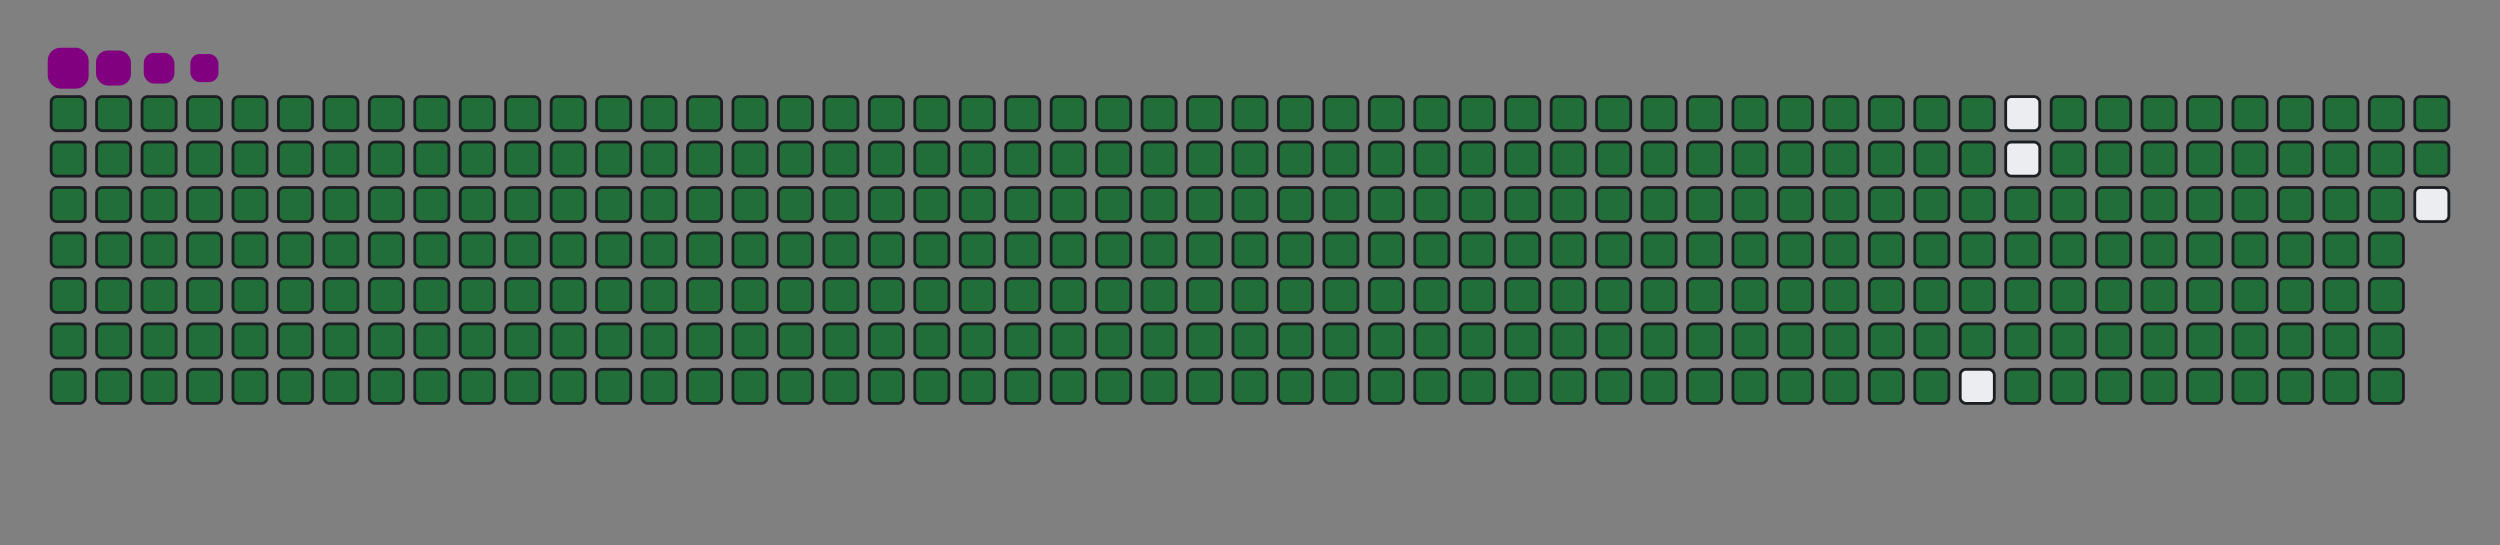 <svg viewBox="-16 -32 880 192" width="880" height="192" xmlns="http://www.w3.org/2000/svg"><rect x="-16" y="-32" width="880" height="192" fill="#808080" stroke="none"/><desc>Generated with https://github.com/Platane/snk</desc><style>@keyframes c0{.23%{fill:#216e39}.25%,to{fill:#ebedf0}}@keyframes c1{20.52%{fill:#216e39}20.54%,to{fill:#ebedf0}}@keyframes c2{20.75%{fill:#216e39}20.77%,to{fill:#ebedf0}}@keyframes c3{50.59%{fill:#216e39}50.61%,to{fill:#ebedf0}}@keyframes c4{50.83%{fill:#216e39}50.85%,to{fill:#ebedf0}}@keyframes c5{75.88%{fill:#216e39}75.9%,to{fill:#ebedf0}}@keyframes c6{76.12%{fill:#216e39}76.14%,to{fill:#ebedf0}}@keyframes c7{.47%{fill:#216e39}.49%,to{fill:#ebedf0}}@keyframes c8{20.28%{fill:#216e39}20.3%,to{fill:#ebedf0}}@keyframes c9{20.99%{fill:#216e39}21.01%,to{fill:#ebedf0}}@keyframes ca{50.35%{fill:#216e39}50.37%,to{fill:#ebedf0}}@keyframes cb{51.06%{fill:#216e39}51.08%,to{fill:#ebedf0}}@keyframes cc{75.65%{fill:#216e39}75.67%,to{fill:#ebedf0}}@keyframes cd{76.36%{fill:#216e39}76.38%,to{fill:#ebedf0}}@keyframes ce{.71%{fill:#216e39}.73%,to{fill:#ebedf0}}@keyframes cf{20.04%{fill:#216e39}20.06%,to{fill:#ebedf0}}@keyframes cg{21.23%{fill:#216e39}21.25%,to{fill:#ebedf0}}@keyframes ch{50.11%{fill:#216e39}50.13%,to{fill:#ebedf0}}@keyframes ci{51.3%{fill:#216e39}51.32%,to{fill:#ebedf0}}@keyframes cj{75.41%{fill:#216e39}75.43%,to{fill:#ebedf0}}@keyframes ck{76.6%{fill:#216e39}76.62%,to{fill:#ebedf0}}@keyframes cl{.94%{fill:#216e39}.96%,to{fill:#ebedf0}}@keyframes cm{19.8%{fill:#216e39}19.82%,to{fill:#ebedf0}}@keyframes cn{21.47%{fill:#216e39}21.49%,to{fill:#ebedf0}}@keyframes co{49.87%{fill:#216e39}49.89%,to{fill:#ebedf0}}@keyframes cp{51.54%{fill:#216e39}51.56%,to{fill:#ebedf0}}@keyframes cq{75.17%{fill:#216e39}75.19%,to{fill:#ebedf0}}@keyframes cr{76.84%{fill:#216e39}76.86%,to{fill:#ebedf0}}@keyframes cs{1.18%{fill:#216e39}1.2%,to{fill:#ebedf0}}@keyframes ct{19.56%{fill:#216e39}19.58%,to{fill:#ebedf0}}@keyframes cu{21.71%{fill:#216e39}21.73%,to{fill:#ebedf0}}@keyframes cv{49.63%{fill:#216e39}49.65%,to{fill:#ebedf0}}@keyframes cw{51.78%{fill:#216e39}51.8%,to{fill:#ebedf0}}@keyframes cx{74.93%{fill:#216e39}74.95%,to{fill:#ebedf0}}@keyframes cy{77.08%{fill:#216e39}77.1%,to{fill:#ebedf0}}@keyframes cz{1.42%{fill:#216e39}1.44%,to{fill:#ebedf0}}@keyframes c10{19.32%{fill:#216e39}19.34%,to{fill:#ebedf0}}@keyframes c11{21.95%{fill:#216e39}21.97%,to{fill:#ebedf0}}@keyframes c12{49.39%{fill:#216e39}49.41%,to{fill:#ebedf0}}@keyframes c13{52.02%{fill:#216e39}52.04%,to{fill:#ebedf0}}@keyframes c14{74.69%{fill:#216e39}74.71%,to{fill:#ebedf0}}@keyframes c15{77.32%{fill:#216e39}77.34%,to{fill:#ebedf0}}@keyframes c16{1.66%{fill:#216e39}1.68%,to{fill:#ebedf0}}@keyframes c17{19.08%{fill:#216e39}19.1%,to{fill:#ebedf0}}@keyframes c18{22.19%{fill:#216e39}22.21%,to{fill:#ebedf0}}@keyframes c19{49.15%{fill:#216e39}49.17%,to{fill:#ebedf0}}@keyframes c1a{52.26%{fill:#216e39}52.28%,to{fill:#ebedf0}}@keyframes c1b{74.45%{fill:#216e39}74.47%,to{fill:#ebedf0}}@keyframes c1c{77.56%{fill:#216e39}77.58%,to{fill:#ebedf0}}@keyframes c1d{1.9%{fill:#216e39}1.92%,to{fill:#ebedf0}}@keyframes c1e{18.84%{fill:#216e39}18.86%,to{fill:#ebedf0}}@keyframes c1f{22.42%{fill:#216e39}22.44%,to{fill:#ebedf0}}@keyframes c1g{48.92%{fill:#216e39}48.94%,to{fill:#ebedf0}}@keyframes c1h{52.5%{fill:#216e39}52.52%,to{fill:#ebedf0}}@keyframes c1i{74.21%{fill:#216e39}74.23%,to{fill:#ebedf0}}@keyframes c1j{77.79%{fill:#216e39}77.81%,to{fill:#ebedf0}}@keyframes c1k{2.14%{fill:#216e39}2.16%,to{fill:#ebedf0}}@keyframes c1l{18.61%{fill:#216e39}18.63%,to{fill:#ebedf0}}@keyframes c1m{22.66%{fill:#216e39}22.68%,to{fill:#ebedf0}}@keyframes c1n{48.68%{fill:#216e39}48.7%,to{fill:#ebedf0}}@keyframes c1o{52.73%{fill:#216e39}52.75%,to{fill:#ebedf0}}@keyframes c1p{73.98%{fill:#216e39}74%,to{fill:#ebedf0}}@keyframes c1q{78.03%{fill:#216e39}78.05%,to{fill:#ebedf0}}@keyframes c1r{2.38%{fill:#216e39}2.4%,to{fill:#ebedf0}}@keyframes c1s{18.37%{fill:#216e39}18.39%,to{fill:#ebedf0}}@keyframes c1t{22.9%{fill:#216e39}22.92%,to{fill:#ebedf0}}@keyframes c1u{48.44%{fill:#216e39}48.46%,to{fill:#ebedf0}}@keyframes c1v{52.97%{fill:#216e39}52.99%,to{fill:#ebedf0}}@keyframes c1w{73.74%{fill:#216e39}73.76%,to{fill:#ebedf0}}@keyframes c1x{78.27%{fill:#216e39}78.29%,to{fill:#ebedf0}}@keyframes c1y{2.62%{fill:#216e39}2.64%,to{fill:#ebedf0}}@keyframes c1z{18.13%{fill:#216e39}18.15%,to{fill:#ebedf0}}@keyframes c20{23.14%{fill:#216e39}23.16%,to{fill:#ebedf0}}@keyframes c21{48.2%{fill:#216e39}48.22%,to{fill:#ebedf0}}@keyframes c22{53.21%{fill:#216e39}53.23%,to{fill:#ebedf0}}@keyframes c23{73.5%{fill:#216e39}73.52%,to{fill:#ebedf0}}@keyframes c24{78.51%{fill:#216e39}78.53%,to{fill:#ebedf0}}@keyframes c25{2.85%{fill:#216e39}2.87%,to{fill:#ebedf0}}@keyframes c26{17.89%{fill:#216e39}17.91%,to{fill:#ebedf0}}@keyframes c27{23.38%{fill:#216e39}23.4%,to{fill:#ebedf0}}@keyframes c28{47.96%{fill:#216e39}47.98%,to{fill:#ebedf0}}@keyframes c29{53.45%{fill:#216e39}53.47%,to{fill:#ebedf0}}@keyframes c2a{73.26%{fill:#216e39}73.28%,to{fill:#ebedf0}}@keyframes c2b{78.75%{fill:#216e39}78.77%,to{fill:#ebedf0}}@keyframes c2c{3.09%{fill:#216e39}3.11%,to{fill:#ebedf0}}@keyframes c2d{17.65%{fill:#216e39}17.67%,to{fill:#ebedf0}}@keyframes c2e{23.62%{fill:#216e39}23.64%,to{fill:#ebedf0}}@keyframes c2f{47.72%{fill:#216e39}47.74%,to{fill:#ebedf0}}@keyframes c2g{53.69%{fill:#216e39}53.71%,to{fill:#ebedf0}}@keyframes c2h{73.02%{fill:#216e39}73.04%,to{fill:#ebedf0}}@keyframes c2i{78.99%{fill:#216e39}79.01%,to{fill:#ebedf0}}@keyframes c2j{3.33%{fill:#216e39}3.35%,to{fill:#ebedf0}}@keyframes c2k{17.41%{fill:#216e39}17.43%,to{fill:#ebedf0}}@keyframes c2l{23.86%{fill:#216e39}23.88%,to{fill:#ebedf0}}@keyframes c2m{47.48%{fill:#216e39}47.5%,to{fill:#ebedf0}}@keyframes c2n{53.93%{fill:#216e39}53.95%,to{fill:#ebedf0}}@keyframes c2o{72.78%{fill:#216e39}72.8%,to{fill:#ebedf0}}@keyframes c2p{79.23%{fill:#216e39}79.25%,to{fill:#ebedf0}}@keyframes c2q{3.57%{fill:#216e39}3.59%,to{fill:#ebedf0}}@keyframes c2r{17.17%{fill:#216e39}17.19%,to{fill:#ebedf0}}@keyframes c2s{24.1%{fill:#216e39}24.12%,to{fill:#ebedf0}}@keyframes c2t{47.25%{fill:#216e39}47.27%,to{fill:#ebedf0}}@keyframes c2u{54.17%{fill:#216e39}54.19%,to{fill:#ebedf0}}@keyframes c2v{72.54%{fill:#216e39}72.56%,to{fill:#ebedf0}}@keyframes c2w{79.46%{fill:#216e39}79.48%,to{fill:#ebedf0}}@keyframes c2x{3.81%{fill:#216e39}3.83%,to{fill:#ebedf0}}@keyframes c2y{16.94%{fill:#216e39}16.96%,to{fill:#ebedf0}}@keyframes c2z{24.33%{fill:#216e39}24.35%,to{fill:#ebedf0}}@keyframes c30{47.01%{fill:#216e39}47.03%,to{fill:#ebedf0}}@keyframes c31{54.41%{fill:#216e39}54.43%,to{fill:#ebedf0}}@keyframes c32{72.31%{fill:#216e39}72.33%,to{fill:#ebedf0}}@keyframes c33{79.7%{fill:#216e39}79.72%,to{fill:#ebedf0}}@keyframes c34{4.05%{fill:#216e39}4.07%,to{fill:#ebedf0}}@keyframes c35{16.7%{fill:#216e39}16.72%,to{fill:#ebedf0}}@keyframes c36{24.57%{fill:#216e39}24.59%,to{fill:#ebedf0}}@keyframes c37{46.77%{fill:#216e39}46.79%,to{fill:#ebedf0}}@keyframes c38{54.64%{fill:#216e39}54.66%,to{fill:#ebedf0}}@keyframes c39{72.07%{fill:#216e39}72.09%,to{fill:#ebedf0}}@keyframes c3a{79.94%{fill:#216e39}79.96%,to{fill:#ebedf0}}@keyframes c3b{4.29%{fill:#216e39}4.31%,to{fill:#ebedf0}}@keyframes c3c{16.46%{fill:#216e39}16.48%,to{fill:#ebedf0}}@keyframes c3d{24.81%{fill:#216e39}24.83%,to{fill:#ebedf0}}@keyframes c3e{46.53%{fill:#216e39}46.55%,to{fill:#ebedf0}}@keyframes c3f{54.88%{fill:#216e39}54.9%,to{fill:#ebedf0}}@keyframes c3g{71.83%{fill:#216e39}71.85%,to{fill:#ebedf0}}@keyframes c3h{80.18%{fill:#216e39}80.2%,to{fill:#ebedf0}}@keyframes c3i{4.52%{fill:#216e39}4.54%,to{fill:#ebedf0}}@keyframes c3j{16.22%{fill:#216e39}16.24%,to{fill:#ebedf0}}@keyframes c3k{25.05%{fill:#216e39}25.07%,to{fill:#ebedf0}}@keyframes c3l{46.29%{fill:#216e39}46.31%,to{fill:#ebedf0}}@keyframes c3m{55.12%{fill:#216e39}55.14%,to{fill:#ebedf0}}@keyframes c3n{71.59%{fill:#216e39}71.61%,to{fill:#ebedf0}}@keyframes c3o{80.42%{fill:#216e39}80.44%,to{fill:#ebedf0}}@keyframes c3p{4.76%{fill:#216e39}4.78%,to{fill:#ebedf0}}@keyframes c3q{15.98%{fill:#216e39}16%,to{fill:#ebedf0}}@keyframes c3r{25.29%{fill:#216e39}25.31%,to{fill:#ebedf0}}@keyframes c3s{46.05%{fill:#216e39}46.07%,to{fill:#ebedf0}}@keyframes c3t{55.36%{fill:#216e39}55.38%,to{fill:#ebedf0}}@keyframes c3u{71.35%{fill:#216e39}71.37%,to{fill:#ebedf0}}@keyframes c3v{80.66%{fill:#216e39}80.68%,to{fill:#ebedf0}}@keyframes c3w{5%{fill:#216e39}5.02%,to{fill:#ebedf0}}@keyframes c3x{15.74%{fill:#216e39}15.76%,to{fill:#ebedf0}}@keyframes c3y{25.53%{fill:#216e39}25.55%,to{fill:#ebedf0}}@keyframes c3z{45.81%{fill:#216e39}45.83%,to{fill:#ebedf0}}@keyframes c40{55.6%{fill:#216e39}55.62%,to{fill:#ebedf0}}@keyframes c41{71.11%{fill:#216e39}71.13%,to{fill:#ebedf0}}@keyframes c42{80.9%{fill:#216e39}80.92%,to{fill:#ebedf0}}@keyframes c43{5.24%{fill:#216e39}5.26%,to{fill:#ebedf0}}@keyframes c44{15.5%{fill:#216e39}15.52%,to{fill:#ebedf0}}@keyframes c45{25.77%{fill:#216e39}25.79%,to{fill:#ebedf0}}@keyframes c46{45.57%{fill:#216e39}45.59%,to{fill:#ebedf0}}@keyframes c47{55.84%{fill:#216e39}55.86%,to{fill:#ebedf0}}@keyframes c48{70.87%{fill:#216e39}70.89%,to{fill:#ebedf0}}@keyframes c49{81.14%{fill:#216e39}81.16%,to{fill:#ebedf0}}@keyframes c4a{5.48%{fill:#216e39}5.5%,to{fill:#ebedf0}}@keyframes c4b{15.26%{fill:#216e39}15.28%,to{fill:#ebedf0}}@keyframes c4c{26%{fill:#216e39}26.02%,to{fill:#ebedf0}}@keyframes c4d{45.34%{fill:#216e39}45.36%,to{fill:#ebedf0}}@keyframes c4e{56.08%{fill:#216e39}56.1%,to{fill:#ebedf0}}@keyframes c4f{70.63%{fill:#216e39}70.65%,to{fill:#ebedf0}}@keyframes c4g{81.37%{fill:#216e39}81.39%,to{fill:#ebedf0}}@keyframes c4h{5.72%{fill:#216e39}5.74%,to{fill:#ebedf0}}@keyframes c4i{15.03%{fill:#216e39}15.05%,to{fill:#ebedf0}}@keyframes c4j{26.24%{fill:#216e39}26.26%,to{fill:#ebedf0}}@keyframes c4k{45.1%{fill:#216e39}45.12%,to{fill:#ebedf0}}@keyframes c4l{56.31%{fill:#216e39}56.33%,to{fill:#ebedf0}}@keyframes c4m{70.4%{fill:#216e39}70.42%,to{fill:#ebedf0}}@keyframes c4n{81.61%{fill:#216e39}81.63%,to{fill:#ebedf0}}@keyframes c4o{5.96%{fill:#216e39}5.98%,to{fill:#ebedf0}}@keyframes c4p{14.79%{fill:#216e39}14.81%,to{fill:#ebedf0}}@keyframes c4q{26.48%{fill:#216e39}26.5%,to{fill:#ebedf0}}@keyframes c4r{44.86%{fill:#216e39}44.88%,to{fill:#ebedf0}}@keyframes c4s{56.55%{fill:#216e39}56.57%,to{fill:#ebedf0}}@keyframes c4t{70.16%{fill:#216e39}70.18%,to{fill:#ebedf0}}@keyframes c4u{81.85%{fill:#216e39}81.87%,to{fill:#ebedf0}}@keyframes c4v{6.2%{fill:#216e39}6.22%,to{fill:#ebedf0}}@keyframes c4w{14.55%{fill:#216e39}14.57%,to{fill:#ebedf0}}@keyframes c4x{26.72%{fill:#216e39}26.74%,to{fill:#ebedf0}}@keyframes c4y{44.62%{fill:#216e39}44.64%,to{fill:#ebedf0}}@keyframes c4z{56.79%{fill:#216e39}56.81%,to{fill:#ebedf0}}@keyframes c50{69.92%{fill:#216e39}69.94%,to{fill:#ebedf0}}@keyframes c51{82.09%{fill:#216e39}82.11%,to{fill:#ebedf0}}@keyframes c52{6.43%{fill:#216e39}6.45%,to{fill:#ebedf0}}@keyframes c53{14.31%{fill:#216e39}14.33%,to{fill:#ebedf0}}@keyframes c54{26.96%{fill:#216e39}26.98%,to{fill:#ebedf0}}@keyframes c55{44.38%{fill:#216e39}44.4%,to{fill:#ebedf0}}@keyframes c56{57.03%{fill:#216e39}57.05%,to{fill:#ebedf0}}@keyframes c57{69.68%{fill:#216e39}69.7%,to{fill:#ebedf0}}@keyframes c58{82.33%{fill:#216e39}82.35%,to{fill:#ebedf0}}@keyframes c59{6.67%{fill:#216e39}6.69%,to{fill:#ebedf0}}@keyframes c5a{14.07%{fill:#216e39}14.09%,to{fill:#ebedf0}}@keyframes c5b{27.2%{fill:#216e39}27.22%,to{fill:#ebedf0}}@keyframes c5c{44.14%{fill:#216e39}44.16%,to{fill:#ebedf0}}@keyframes c5d{57.27%{fill:#216e39}57.29%,to{fill:#ebedf0}}@keyframes c5e{69.44%{fill:#216e39}69.46%,to{fill:#ebedf0}}@keyframes c5f{82.57%{fill:#216e39}82.59%,to{fill:#ebedf0}}@keyframes c5g{6.91%{fill:#216e39}6.93%,to{fill:#ebedf0}}@keyframes c5h{13.83%{fill:#216e39}13.85%,to{fill:#ebedf0}}@keyframes c5i{27.44%{fill:#216e39}27.46%,to{fill:#ebedf0}}@keyframes c5j{43.9%{fill:#216e39}43.92%,to{fill:#ebedf0}}@keyframes c5k{57.51%{fill:#216e39}57.53%,to{fill:#ebedf0}}@keyframes c5l{69.2%{fill:#216e39}69.22%,to{fill:#ebedf0}}@keyframes c5m{82.81%{fill:#216e39}82.83%,to{fill:#ebedf0}}@keyframes c5n{7.15%{fill:#216e39}7.17%,to{fill:#ebedf0}}@keyframes c5o{13.59%{fill:#216e39}13.61%,to{fill:#ebedf0}}@keyframes c5p{27.67%{fill:#216e39}27.69%,to{fill:#ebedf0}}@keyframes c5q{43.67%{fill:#216e39}43.69%,to{fill:#ebedf0}}@keyframes c5r{57.75%{fill:#216e39}57.77%,to{fill:#ebedf0}}@keyframes c5s{68.96%{fill:#216e39}68.98%,to{fill:#ebedf0}}@keyframes c5t{83.04%{fill:#216e39}83.06%,to{fill:#ebedf0}}@keyframes c5u{7.39%{fill:#216e39}7.41%,to{fill:#ebedf0}}@keyframes c5v{13.36%{fill:#216e39}13.38%,to{fill:#ebedf0}}@keyframes c5w{27.91%{fill:#216e39}27.93%,to{fill:#ebedf0}}@keyframes c5x{43.43%{fill:#216e39}43.45%,to{fill:#ebedf0}}@keyframes c5y{57.99%{fill:#216e39}58.01%,to{fill:#ebedf0}}@keyframes c5z{68.73%{fill:#216e39}68.75%,to{fill:#ebedf0}}@keyframes c60{83.28%{fill:#216e39}83.3%,to{fill:#ebedf0}}@keyframes c61{7.63%{fill:#216e39}7.65%,to{fill:#ebedf0}}@keyframes c62{13.12%{fill:#216e39}13.14%,to{fill:#ebedf0}}@keyframes c63{28.15%{fill:#216e39}28.17%,to{fill:#ebedf0}}@keyframes c64{43.19%{fill:#216e39}43.21%,to{fill:#ebedf0}}@keyframes c65{58.22%{fill:#216e39}58.24%,to{fill:#ebedf0}}@keyframes c66{68.49%{fill:#216e39}68.51%,to{fill:#ebedf0}}@keyframes c67{83.52%{fill:#216e39}83.54%,to{fill:#ebedf0}}@keyframes c68{7.87%{fill:#216e39}7.89%,to{fill:#ebedf0}}@keyframes c69{12.88%{fill:#216e39}12.9%,to{fill:#ebedf0}}@keyframes c6a{28.39%{fill:#216e39}28.41%,to{fill:#ebedf0}}@keyframes c6b{42.95%{fill:#216e39}42.97%,to{fill:#ebedf0}}@keyframes c6c{58.46%{fill:#216e39}58.48%,to{fill:#ebedf0}}@keyframes c6d{68.25%{fill:#216e39}68.27%,to{fill:#ebedf0}}@keyframes c6e{83.76%{fill:#216e39}83.78%,to{fill:#ebedf0}}@keyframes c6f{8.1%{fill:#216e39}8.12%,to{fill:#ebedf0}}@keyframes c6g{12.64%{fill:#216e39}12.66%,to{fill:#ebedf0}}@keyframes c6h{28.63%{fill:#216e39}28.65%,to{fill:#ebedf0}}@keyframes c6i{42.71%{fill:#216e39}42.73%,to{fill:#ebedf0}}@keyframes c6j{58.7%{fill:#216e39}58.72%,to{fill:#ebedf0}}@keyframes c6k{68.01%{fill:#216e39}68.03%,to{fill:#ebedf0}}@keyframes c6l{84%{fill:#216e39}84.02%,to{fill:#ebedf0}}@keyframes c6m{8.34%{fill:#216e39}8.36%,to{fill:#ebedf0}}@keyframes c6n{12.4%{fill:#216e39}12.42%,to{fill:#ebedf0}}@keyframes c6o{28.87%{fill:#216e39}28.89%,to{fill:#ebedf0}}@keyframes c6p{42.47%{fill:#216e39}42.49%,to{fill:#ebedf0}}@keyframes c6q{58.94%{fill:#216e39}58.96%,to{fill:#ebedf0}}@keyframes c6r{67.77%{fill:#216e39}67.79%,to{fill:#ebedf0}}@keyframes c6s{84.24%{fill:#216e39}84.26%,to{fill:#ebedf0}}@keyframes c6t{8.58%{fill:#216e39}8.6%,to{fill:#ebedf0}}@keyframes c6u{12.16%{fill:#216e39}12.18%,to{fill:#ebedf0}}@keyframes c6v{29.11%{fill:#216e39}29.13%,to{fill:#ebedf0}}@keyframes c6w{42.23%{fill:#216e39}42.25%,to{fill:#ebedf0}}@keyframes c6x{59.18%{fill:#216e39}59.2%,to{fill:#ebedf0}}@keyframes c6y{67.53%{fill:#216e39}67.55%,to{fill:#ebedf0}}@keyframes c6z{84.48%{fill:#216e39}84.5%,to{fill:#ebedf0}}@keyframes c70{8.82%{fill:#216e39}8.84%,to{fill:#ebedf0}}@keyframes c71{11.92%{fill:#216e39}11.94%,to{fill:#ebedf0}}@keyframes c72{29.35%{fill:#216e39}29.37%,to{fill:#ebedf0}}@keyframes c73{41.99%{fill:#216e39}42.01%,to{fill:#ebedf0}}@keyframes c74{59.42%{fill:#216e39}59.44%,to{fill:#ebedf0}}@keyframes c75{67.29%{fill:#216e39}67.31%,to{fill:#ebedf0}}@keyframes c76{84.72%{fill:#216e39}84.74%,to{fill:#ebedf0}}@keyframes c77{9.06%{fill:#216e39}9.08%,to{fill:#ebedf0}}@keyframes c78{11.68%{fill:#216e39}11.7%,to{fill:#ebedf0}}@keyframes c79{29.58%{fill:#216e39}29.6%,to{fill:#ebedf0}}@keyframes c7a{41.76%{fill:#216e39}41.78%,to{fill:#ebedf0}}@keyframes c7b{59.66%{fill:#216e39}59.68%,to{fill:#ebedf0}}@keyframes c7c{67.05%{fill:#216e39}67.07%,to{fill:#ebedf0}}@keyframes c7d{84.95%{fill:#216e39}84.97%,to{fill:#ebedf0}}@keyframes c7e{9.3%{fill:#216e39}9.32%,to{fill:#ebedf0}}@keyframes c7f{11.45%{fill:#216e39}11.47%,to{fill:#ebedf0}}@keyframes c7g{29.82%{fill:#216e39}29.84%,to{fill:#ebedf0}}@keyframes c7h{41.52%{fill:#216e39}41.54%,to{fill:#ebedf0}}@keyframes c7i{59.89%{fill:#216e39}59.91%,to{fill:#ebedf0}}@keyframes c7j{66.82%{fill:#216e39}66.84%,to{fill:#ebedf0}}@keyframes c7k{85.19%{fill:#216e39}85.21%,to{fill:#ebedf0}}@keyframes c7l{9.54%{fill:#216e39}9.56%,to{fill:#ebedf0}}@keyframes c7m{11.21%{fill:#216e39}11.23%,to{fill:#ebedf0}}@keyframes c7n{30.06%{fill:#216e39}30.08%,to{fill:#ebedf0}}@keyframes c7o{41.28%{fill:#216e39}41.3%,to{fill:#ebedf0}}@keyframes c7p{60.13%{fill:#216e39}60.15%,to{fill:#ebedf0}}@keyframes c7q{66.58%{fill:#216e39}66.6%,to{fill:#ebedf0}}@keyframes c7r{85.43%{fill:#216e39}85.45%,to{fill:#ebedf0}}@keyframes c7s{9.78%{fill:#216e39}9.8%,to{fill:#ebedf0}}@keyframes c7t{10.97%{fill:#216e39}10.99%,to{fill:#ebedf0}}@keyframes c7u{30.3%{fill:#216e39}30.32%,to{fill:#ebedf0}}@keyframes c7v{41.04%{fill:#216e39}41.06%,to{fill:#ebedf0}}@keyframes c7w{60.37%{fill:#216e39}60.39%,to{fill:#ebedf0}}@keyframes c7x{66.34%{fill:#216e39}66.36%,to{fill:#ebedf0}}@keyframes c7y{85.67%{fill:#216e39}85.69%,to{fill:#ebedf0}}@keyframes c7z{10.01%{fill:#216e39}10.03%,to{fill:#ebedf0}}@keyframes c80{10.73%{fill:#216e39}10.75%,to{fill:#ebedf0}}@keyframes c81{30.54%{fill:#216e39}30.56%,to{fill:#ebedf0}}@keyframes c82{40.8%{fill:#216e39}40.82%,to{fill:#ebedf0}}@keyframes c83{60.61%{fill:#216e39}60.63%,to{fill:#ebedf0}}@keyframes c84{66.1%{fill:#216e39}66.12%,to{fill:#ebedf0}}@keyframes c85{85.91%{fill:#216e39}85.93%,to{fill:#ebedf0}}@keyframes c86{10.25%{fill:#216e39}10.27%,to{fill:#ebedf0}}@keyframes c87{10.49%{fill:#216e39}10.51%,to{fill:#ebedf0}}@keyframes c88{30.78%{fill:#216e39}30.8%,to{fill:#ebedf0}}@keyframes c89{40.56%{fill:#216e39}40.58%,to{fill:#ebedf0}}@keyframes c8a{60.85%{fill:#216e39}60.87%,to{fill:#ebedf0}}@keyframes c8b{65.86%{fill:#216e39}65.88%,to{fill:#ebedf0}}@keyframes c8c{31.02%{fill:#216e39}31.04%,to{fill:#ebedf0}}@keyframes c8d{40.32%{fill:#216e39}40.34%,to{fill:#ebedf0}}@keyframes c8e{61.09%{fill:#216e39}61.11%,to{fill:#ebedf0}}@keyframes c8f{65.62%{fill:#216e39}65.64%,to{fill:#ebedf0}}@keyframes c8g{86.39%{fill:#216e39}86.41%,to{fill:#ebedf0}}@keyframes c8h{35.55%{fill:#216e39}35.57%,to{fill:#ebedf0}}@keyframes c8i{35.79%{fill:#216e39}35.81%,to{fill:#ebedf0}}@keyframes c8j{31.25%{fill:#216e39}31.27%,to{fill:#ebedf0}}@keyframes c8k{40.09%{fill:#216e39}40.11%,to{fill:#ebedf0}}@keyframes c8l{61.33%{fill:#216e39}61.35%,to{fill:#ebedf0}}@keyframes c8m{65.38%{fill:#216e39}65.4%,to{fill:#ebedf0}}@keyframes c8n{86.62%{fill:#216e39}86.64%,to{fill:#ebedf0}}@keyframes c8o{35.31%{fill:#216e39}35.33%,to{fill:#ebedf0}}@keyframes c8p{36.03%{fill:#216e39}36.05%,to{fill:#ebedf0}}@keyframes c8q{31.49%{fill:#216e39}31.51%,to{fill:#ebedf0}}@keyframes c8r{39.85%{fill:#216e39}39.87%,to{fill:#ebedf0}}@keyframes c8s{61.57%{fill:#216e39}61.59%,to{fill:#ebedf0}}@keyframes c8t{65.15%{fill:#216e39}65.17%,to{fill:#ebedf0}}@keyframes c8u{86.86%{fill:#216e39}86.88%,to{fill:#ebedf0}}@keyframes c8v{35.07%{fill:#216e39}35.09%,to{fill:#ebedf0}}@keyframes c8w{36.27%{fill:#216e39}36.29%,to{fill:#ebedf0}}@keyframes c8x{31.73%{fill:#216e39}31.75%,to{fill:#ebedf0}}@keyframes c8y{39.61%{fill:#216e39}39.63%,to{fill:#ebedf0}}@keyframes c8z{61.8%{fill:#216e39}61.82%,to{fill:#ebedf0}}@keyframes c90{64.91%{fill:#216e39}64.93%,to{fill:#ebedf0}}@keyframes c91{87.1%{fill:#216e39}87.12%,to{fill:#ebedf0}}@keyframes c92{34.83%{fill:#216e39}34.85%,to{fill:#ebedf0}}@keyframes c93{36.51%{fill:#216e39}36.53%,to{fill:#ebedf0}}@keyframes c94{31.97%{fill:#216e39}31.99%,to{fill:#ebedf0}}@keyframes c95{39.37%{fill:#216e39}39.39%,to{fill:#ebedf0}}@keyframes c96{62.04%{fill:#216e39}62.06%,to{fill:#ebedf0}}@keyframes c97{64.67%{fill:#216e39}64.69%,to{fill:#ebedf0}}@keyframes c98{64.43%{fill:#216e39}64.45%,to{fill:#ebedf0}}@keyframes c99{34.6%{fill:#216e39}34.62%,to{fill:#ebedf0}}@keyframes c9a{36.74%{fill:#216e39}36.76%,to{fill:#ebedf0}}@keyframes c9b{32.21%{fill:#216e39}32.23%,to{fill:#ebedf0}}@keyframes c9c{39.13%{fill:#216e39}39.15%,to{fill:#ebedf0}}@keyframes c9d{62.28%{fill:#216e39}62.3%,to{fill:#ebedf0}}@keyframes c9e{62.52%{fill:#216e39}62.54%,to{fill:#ebedf0}}@keyframes c9f{64.19%{fill:#216e39}64.21%,to{fill:#ebedf0}}@keyframes c9g{34.36%{fill:#216e39}34.38%,to{fill:#ebedf0}}@keyframes c9h{36.98%{fill:#216e39}37%,to{fill:#ebedf0}}@keyframes c9i{32.45%{fill:#216e39}32.47%,to{fill:#ebedf0}}@keyframes c9j{38.89%{fill:#216e39}38.91%,to{fill:#ebedf0}}@keyframes c9k{38.65%{fill:#216e39}38.67%,to{fill:#ebedf0}}@keyframes c9l{62.76%{fill:#216e39}62.78%,to{fill:#ebedf0}}@keyframes c9m{63.95%{fill:#216e39}63.97%,to{fill:#ebedf0}}@keyframes c9n{34.12%{fill:#216e39}34.14%,to{fill:#ebedf0}}@keyframes c9o{37.22%{fill:#216e39}37.24%,to{fill:#ebedf0}}@keyframes c9p{32.69%{fill:#216e39}32.71%,to{fill:#ebedf0}}@keyframes c9q{37.7%{fill:#216e39}37.72%,to{fill:#ebedf0}}@keyframes c9r{38.41%{fill:#216e39}38.43%,to{fill:#ebedf0}}@keyframes c9s{63%{fill:#216e39}63.02%,to{fill:#ebedf0}}@keyframes c9t{63.71%{fill:#216e39}63.73%,to{fill:#ebedf0}}@keyframes c9u{33.88%{fill:#216e39}33.9%,to{fill:#ebedf0}}@keyframes c9v{33.16%{fill:#216e39}33.18%,to{fill:#ebedf0}}@keyframes c9w{32.93%{fill:#216e39}32.95%,to{fill:#ebedf0}}@keyframes c9x{37.94%{fill:#216e39}37.96%,to{fill:#ebedf0}}@keyframes c9y{38.18%{fill:#216e39}38.2%,to{fill:#ebedf0}}@keyframes c9z{63.24%{fill:#216e39}63.26%,to{fill:#ebedf0}}@keyframes ca0{63.47%{fill:#216e39}63.49%,to{fill:#ebedf0}}@keyframes ca1{33.64%{fill:#216e39}33.66%,to{fill:#ebedf0}}@keyframes ca2{33.4%{fill:#216e39}33.42%,to{fill:#ebedf0}}@keyframes u0{.23%,.25%,.47%{transform:scale(0,1)}.49%,.71%,.73%,.94%,.96%,1.18%,1.2%,1.42%{transform:scale(.01,1)}1.44%,1.66%,1.68%,1.9%,1.92%,2.14%,2.16%,2.38%{transform:scale(.02,1)}2.4%,2.62%,2.64%,2.85%,2.87%,3.09%{transform:scale(.03,1)}3.11%,3.33%,3.35%,3.57%,3.59%,3.81%,3.83%,4.05%{transform:scale(.04,1)}4.07%,4.29%,4.31%,4.52%,4.54%,4.76%{transform:scale(.05,1)}4.78%,5%,5.02%,5.24%,5.26%,5.48%,5.5%,5.72%{transform:scale(.06,1)}5.74%,5.96%,5.98%,6.2%,6.22%,6.43%,6.45%,6.67%{transform:scale(.07,1)}6.69%,6.91%,6.93%,7.15%,7.17%,7.39%{transform:scale(.08,1)}7.41%,7.63%,7.65%,7.87%,7.89%,8.1%,8.12%,8.34%{transform:scale(.09,1)}8.36%,8.58%,8.6%,8.82%,8.84%,9.06%,9.08%,9.3%{transform:scale(.1,1)}10.01%,9.32%,9.54%,9.56%,9.78%,9.8%{transform:scale(.11,1)}10.03%,10.25%,10.27%,10.49%,10.51%,10.73%,10.75%,10.97%{transform:scale(.12,1)}10.99%,11.21%,11.23%,11.45%,11.47%,11.68%,11.7%,11.92%{transform:scale(.13,1)}11.94%,12.16%,12.18%,12.4%,12.42%,12.64%{transform:scale(.14,1)}12.66%,12.88%,12.9%,13.12%,13.14%,13.36%,13.38%,13.59%{transform:scale(.15,1)}13.61%,13.83%,13.85%,14.07%,14.09%,14.31%{transform:scale(.16,1)}14.33%,14.55%,14.57%,14.79%,14.81%,15.03%,15.05%,15.26%{transform:scale(.17,1)}15.28%,15.5%,15.52%,15.74%,15.76%,15.98%,16%,16.22%{transform:scale(.18,1)}16.24%,16.46%,16.48%,16.7%,16.72%,16.94%{transform:scale(.19,1)}16.96%,17.17%,17.19%,17.41%,17.43%,17.65%,17.67%,17.89%{transform:scale(.2,1)}17.91%,18.13%,18.15%,18.37%,18.39%,18.61%,18.63%,18.84%{transform:scale(.21,1)}18.86%,19.08%,19.1%,19.32%,19.34%,19.56%{transform:scale(.22,1)}19.58%,19.8%,19.82%,20.04%,20.06%,20.28%,20.3%,20.52%{transform:scale(.23,1)}20.54%,20.75%,20.77%,20.99%,21.01%,21.23%{transform:scale(.24,1)}21.25%,21.47%,21.49%,21.71%,21.73%,21.95%,21.97%,22.19%{transform:scale(.25,1)}22.21%,22.42%,22.44%,22.66%,22.68%,22.9%,22.92%,23.14%{transform:scale(.26,1)}23.16%,23.38%,23.4%,23.62%,23.64%,23.86%{transform:scale(.27,1)}23.88%,24.1%,24.12%,24.33%,24.35%,24.57%,24.59%,24.81%{transform:scale(.28,1)}24.83%,25.05%,25.07%,25.29%,25.31%,25.53%,25.55%,25.77%{transform:scale(.29,1)}25.79%,26%,26.02%,26.24%,26.26%,26.48%{transform:scale(.3,1)}26.5%,26.72%,26.74%,26.96%,26.98%,27.2%,27.22%,27.44%{transform:scale(.31,1)}27.46%,27.67%,27.69%,27.91%,27.93%,28.15%{transform:scale(.32,1)}28.17%,28.39%,28.41%,28.63%,28.65%,28.87%,28.89%,29.11%{transform:scale(.33,1)}29.13%,29.35%,29.37%,29.58%,29.6%,29.82%,29.84%,30.06%{transform:scale(.34,1)}30.08%,30.3%,30.32%,30.54%,30.56%,30.78%{transform:scale(.35,1)}30.8%,31.02%,31.04%,31.25%,31.27%,31.49%,31.51%,31.73%{transform:scale(.36,1)}31.75%,31.97%,31.99%,32.21%,32.23%,32.45%,32.47%,32.69%{transform:scale(.37,1)}32.71%,32.93%,32.95%,33.16%,33.18%,33.4%{transform:scale(.38,1)}33.42%,33.64%,33.66%,33.88%,33.9%,34.12%,34.14%,34.36%{transform:scale(.39,1)}34.38%,34.6%,34.62%,34.83%,34.85%,35.07%,35.09%,35.31%{transform:scale(.4,1)}35.33%,35.55%,35.57%,35.79%,35.81%,36.03%{transform:scale(.41,1)}36.05%,36.27%,36.29%,36.51%,36.53%,36.74%,36.76%,36.98%{transform:scale(.42,1)}37%,37.22%,37.24%,37.7%,37.72%,37.94%{transform:scale(.43,1)}37.96%,38.18%,38.2%,38.41%,38.43%,38.65%,38.67%,38.89%{transform:scale(.44,1)}38.91%,39.13%,39.15%,39.37%,39.39%,39.61%,39.63%,39.85%{transform:scale(.45,1)}39.87%,40.09%,40.11%,40.32%,40.34%,40.56%{transform:scale(.46,1)}40.58%,40.8%,40.82%,41.04%,41.06%,41.28%,41.3%,41.52%{transform:scale(.47,1)}41.54%,41.76%,41.78%,41.99%,42.01%,42.23%,42.25%,42.47%{transform:scale(.48,1)}42.49%,42.71%,42.73%,42.95%,42.97%,43.19%{transform:scale(.49,1)}43.21%,43.43%,43.45%,43.67%,43.69%,43.9%,43.92%,44.14%{transform:scale(.5,1)}44.16%,44.38%,44.4%,44.62%,44.64%,44.86%{transform:scale(.51,1)}44.88%,45.1%,45.12%,45.34%,45.36%,45.57%,45.59%,45.81%{transform:scale(.52,1)}45.83%,46.05%,46.07%,46.29%,46.31%,46.53%,46.55%,46.77%{transform:scale(.53,1)}46.79%,47.01%,47.03%,47.25%,47.27%,47.48%{transform:scale(.54,1)}47.5%,47.72%,47.74%,47.96%,47.98%,48.2%,48.22%,48.44%{transform:scale(.55,1)}48.46%,48.68%,48.7%,48.92%,48.94%,49.15%,49.17%,49.39%{transform:scale(.56,1)}49.41%,49.63%,49.65%,49.87%,49.89%,50.11%{transform:scale(.57,1)}50.13%,50.35%,50.37%,50.59%,50.61%,50.83%,50.85%,51.06%{transform:scale(.58,1)}51.08%,51.3%,51.32%,51.54%,51.56%,51.78%{transform:scale(.59,1)}51.8%,52.02%,52.04%,52.26%,52.28%,52.5%,52.52%,52.73%{transform:scale(.6,1)}52.75%,52.97%,52.99%,53.21%,53.23%,53.45%,53.47%,53.69%{transform:scale(.61,1)}53.71%,53.93%,53.95%,54.17%,54.19%,54.41%{transform:scale(.62,1)}54.43%,54.64%,54.66%,54.88%,54.9%,55.12%,55.14%,55.36%{transform:scale(.63,1)}55.38%,55.6%,55.62%,55.84%,55.86%,56.08%,56.1%,56.31%{transform:scale(.64,1)}56.33%,56.55%,56.57%,56.79%,56.81%,57.03%{transform:scale(.65,1)}57.05%,57.27%,57.29%,57.51%,57.53%,57.75%,57.77%,57.99%{transform:scale(.66,1)}58.01%,58.22%,58.24%,58.46%,58.48%,58.7%,58.72%,58.94%{transform:scale(.67,1)}58.96%,59.18%,59.2%,59.42%,59.44%,59.66%{transform:scale(.68,1)}59.68%,59.89%,59.91%,60.13%,60.15%,60.37%,60.39%,60.61%{transform:scale(.69,1)}60.63%,60.85%,60.87%,61.09%,61.11%,61.33%{transform:scale(.7,1)}61.35%,61.57%,61.59%,61.8%,61.82%,62.04%,62.06%,62.28%{transform:scale(.71,1)}62.3%,62.52%,62.54%,62.76%,62.78%,63%,63.02%,63.24%{transform:scale(.72,1)}63.26%,63.47%,63.49%,63.71%,63.73%,63.95%{transform:scale(.73,1)}63.97%,64.19%,64.21%,64.43%,64.45%,64.67%,64.69%,64.91%{transform:scale(.74,1)}64.93%,65.15%,65.17%,65.38%,65.4%,65.62%,65.64%,65.86%{transform:scale(.75,1)}65.88%,66.1%,66.12%,66.34%,66.36%,66.58%{transform:scale(.76,1)}66.6%,66.82%,66.84%,67.05%,67.07%,67.29%,67.31%,67.53%{transform:scale(.77,1)}67.55%,67.77%,67.79%,68.01%,68.03%,68.25%{transform:scale(.78,1)}68.27%,68.49%,68.51%,68.73%,68.75%,68.96%,68.98%,69.2%{transform:scale(.79,1)}69.22%,69.44%,69.46%,69.68%,69.7%,69.92%,69.94%,70.16%{transform:scale(.8,1)}70.18%,70.4%,70.42%,70.63%,70.65%,70.87%{transform:scale(.81,1)}70.89%,71.11%,71.13%,71.35%,71.37%,71.59%,71.61%,71.83%{transform:scale(.82,1)}71.85%,72.07%,72.09%,72.31%,72.33%,72.54%,72.56%,72.78%{transform:scale(.83,1)}72.8%,73.02%,73.04%,73.26%,73.28%,73.5%{transform:scale(.84,1)}73.52%,73.74%,73.76%,73.98%,74%,74.21%,74.23%,74.45%{transform:scale(.85,1)}74.47%,74.69%,74.71%,74.93%,74.95%,75.17%{transform:scale(.86,1)}75.19%,75.41%,75.43%,75.65%,75.67%,75.88%,75.9%,76.12%{transform:scale(.87,1)}76.14%,76.36%,76.38%,76.6%,76.62%,76.84%,76.86%,77.08%{transform:scale(.88,1)}77.1%,77.32%,77.34%,77.56%,77.58%,77.79%{transform:scale(.89,1)}77.81%,78.03%,78.05%,78.27%,78.29%,78.51%,78.53%,78.75%{transform:scale(.9,1)}78.77%,78.99%,79.01%,79.23%,79.25%,79.46%,79.48%,79.7%{transform:scale(.91,1)}79.72%,79.94%,79.96%,80.18%,80.2%,80.42%{transform:scale(.92,1)}80.44%,80.66%,80.68%,80.9%,80.92%,81.14%,81.16%,81.37%{transform:scale(.93,1)}81.39%,81.61%,81.63%,81.85%,81.87%,82.09%,82.11%,82.33%{transform:scale(.94,1)}82.35%,82.57%,82.59%,82.81%,82.83%,83.04%{transform:scale(.95,1)}83.06%,83.28%,83.3%,83.52%,83.54%,83.76%,83.78%,84%{transform:scale(.96,1)}84.02%,84.24%,84.26%,84.48%,84.5%,84.72%{transform:scale(.97,1)}84.74%,84.95%,84.97%,85.19%,85.21%,85.43%,85.45%,85.67%{transform:scale(.98,1)}85.69%,85.91%,85.93%,86.39%,86.41%,86.62%,86.64%,86.86%{transform:scale(.99,1)}86.88%,87.1%,87.12%,to{transform:scale(1,1)}}@keyframes s0{0%,99.76%{transform:translate(0,-16px)}.24%{transform:translate(0,0)}10.26%{transform:translate(672px,0)}10.5%{transform:translate(672px,16px)}20.53%{transform:translate(0,16px)}20.76%{transform:translate(0,32px)}32.94%{transform:translate(816px,32px)}33.17%{transform:translate(816px,16px)}33.41%{transform:translate(832px,16px)}33.65%{transform:translate(832px,0)}35.56%{transform:translate(704px,0)}35.8%{transform:translate(704px,16px)}37.23%{transform:translate(800px,16px)}37.71%{transform:translate(800px,48px)}37.95%{transform:translate(816px,48px)}38.19%{transform:translate(816px,64px)}38.66%{transform:translate(784px,64px)}38.9%{transform:translate(784px,48px)}50.6%{transform:translate(0,48px)}50.84%{transform:translate(0,64px)}62.29%{transform:translate(768px,64px)}62.53%{transform:translate(768px,80px)}63.25%{transform:translate(816px,80px)}63.48%{transform:translate(816px,96px)}64.44%{transform:translate(752px,96px)}64.68%{transform:translate(752px,80px)}75.89%{transform:translate(0,80px)}76.13%{transform:translate(0,96px)}87.11%{transform:translate(736px,96px)}87.35%{transform:translate(736px,80px)}97.37%{transform:translate(64px,80px)}98.09%{transform:translate(64px,32px)}98.33%{transform:translate(48px,32px)}99.05%{transform:translate(48px,-16px)}}@keyframes s1{0%,99.76%{transform:translate(16px,-16px)}.24%{transform:translate(0,-16px)}.48%{transform:translate(0,0)}10.5%{transform:translate(672px,0)}10.74%{transform:translate(672px,16px)}20.76%{transform:translate(0,16px)}21%{transform:translate(0,32px)}33.17%{transform:translate(816px,32px)}33.41%{transform:translate(816px,16px)}33.65%{transform:translate(832px,16px)}33.89%{transform:translate(832px,0)}35.8%{transform:translate(704px,0)}36.04%{transform:translate(704px,16px)}37.47%{transform:translate(800px,16px)}37.95%{transform:translate(800px,48px)}38.19%{transform:translate(816px,48px)}38.42%{transform:translate(816px,64px)}38.9%{transform:translate(784px,64px)}39.14%{transform:translate(784px,48px)}50.84%{transform:translate(0,48px)}51.07%{transform:translate(0,64px)}62.53%{transform:translate(768px,64px)}62.77%{transform:translate(768px,80px)}63.48%{transform:translate(816px,80px)}63.72%{transform:translate(816px,96px)}64.68%{transform:translate(752px,96px)}64.92%{transform:translate(752px,80px)}76.13%{transform:translate(0,80px)}76.37%{transform:translate(0,96px)}87.35%{transform:translate(736px,96px)}87.59%{transform:translate(736px,80px)}97.61%{transform:translate(64px,80px)}98.33%{transform:translate(64px,32px)}98.57%{transform:translate(48px,32px)}99.28%{transform:translate(48px,-16px)}}@keyframes s2{0%,99.76%{transform:translate(32px,-16px)}.48%{transform:translate(0,-16px)}.72%{transform:translate(0,0)}10.74%{transform:translate(672px,0)}10.98%{transform:translate(672px,16px)}21%{transform:translate(0,16px)}21.24%{transform:translate(0,32px)}33.41%{transform:translate(816px,32px)}33.65%{transform:translate(816px,16px)}33.89%{transform:translate(832px,16px)}34.13%{transform:translate(832px,0)}36.04%{transform:translate(704px,0)}36.28%{transform:translate(704px,16px)}37.71%{transform:translate(800px,16px)}38.19%{transform:translate(800px,48px)}38.42%{transform:translate(816px,48px)}38.66%{transform:translate(816px,64px)}39.14%{transform:translate(784px,64px)}39.38%{transform:translate(784px,48px)}51.07%{transform:translate(0,48px)}51.31%{transform:translate(0,64px)}62.77%{transform:translate(768px,64px)}63.01%{transform:translate(768px,80px)}63.72%{transform:translate(816px,80px)}63.96%{transform:translate(816px,96px)}64.92%{transform:translate(752px,96px)}65.16%{transform:translate(752px,80px)}76.37%{transform:translate(0,80px)}76.61%{transform:translate(0,96px)}87.59%{transform:translate(736px,96px)}87.83%{transform:translate(736px,80px)}97.85%{transform:translate(64px,80px)}98.57%{transform:translate(64px,32px)}98.81%{transform:translate(48px,32px)}99.52%{transform:translate(48px,-16px)}}@keyframes s3{0%,99.76%{transform:translate(48px,-16px)}.72%{transform:translate(0,-16px)}.95%{transform:translate(0,0)}10.98%{transform:translate(672px,0)}11.22%{transform:translate(672px,16px)}21.24%{transform:translate(0,16px)}21.48%{transform:translate(0,32px)}33.65%{transform:translate(816px,32px)}33.89%{transform:translate(816px,16px)}34.13%{transform:translate(832px,16px)}34.37%{transform:translate(832px,0)}36.28%{transform:translate(704px,0)}36.52%{transform:translate(704px,16px)}37.95%{transform:translate(800px,16px)}38.42%{transform:translate(800px,48px)}38.66%{transform:translate(816px,48px)}38.9%{transform:translate(816px,64px)}39.38%{transform:translate(784px,64px)}39.62%{transform:translate(784px,48px)}51.31%{transform:translate(0,48px)}51.55%{transform:translate(0,64px)}63.01%{transform:translate(768px,64px)}63.25%{transform:translate(768px,80px)}63.96%{transform:translate(816px,80px)}64.2%{transform:translate(816px,96px)}65.16%{transform:translate(752px,96px)}65.39%{transform:translate(752px,80px)}76.61%{transform:translate(0,80px)}76.85%{transform:translate(0,96px)}87.83%{transform:translate(736px,96px)}88.07%{transform:translate(736px,80px)}98.09%{transform:translate(64px,80px)}98.81%{transform:translate(64px,32px)}99.05%{transform:translate(48px,32px)}}:root{--cb:#1b1f230a;--cs:purple;--ce:#ebedf0;--c0:#ebedf0;--c1:#9be9a8;--c2:#40c463;--c3:#30a14e;--c4:#216e39}@media (prefers-color-scheme:dark){:root{--cb:#1b1f230a;--cs:purple;--ce:#161b22;--c1:#01311f;--c2:#034525;--c3:#0f6d31;--c4:#00c647}}.c{shape-rendering:geometricPrecision;fill:#ebedf0;stroke-width:1px;stroke:#1b1f230a;animation:none 41900ms linear infinite}.c.c0,.c.c1,.c.c2{fill:#216e39;animation-name:c0}.c.c1,.c.c2{animation-name:c1}.c.c2{animation-name:c2}.c.c3,.c.c4,.c.c5{fill:#216e39;animation-name:c3}.c.c4,.c.c5{animation-name:c4}.c.c5{animation-name:c5}.c.c6,.c.c7,.c.c8{fill:#216e39;animation-name:c6}.c.c7,.c.c8{animation-name:c7}.c.c8{animation-name:c8}.c.c9,.c.ca,.c.cb{fill:#216e39;animation-name:c9}.c.ca,.c.cb{animation-name:ca}.c.cb{animation-name:cb}.c.cc,.c.cd,.c.ce{fill:#216e39;animation-name:cc}.c.cd,.c.ce{animation-name:cd}.c.ce{animation-name:ce}.c.cf,.c.cg,.c.ch{fill:#216e39;animation-name:cf}.c.cg,.c.ch{animation-name:cg}.c.ch{animation-name:ch}.c.ci,.c.cj,.c.ck{fill:#216e39;animation-name:ci}.c.cj,.c.ck{animation-name:cj}.c.ck{animation-name:ck}.c.cl,.c.cm,.c.cn{fill:#216e39;animation-name:cl}.c.cm,.c.cn{animation-name:cm}.c.cn{animation-name:cn}.c.co,.c.cp,.c.cq{fill:#216e39;animation-name:co}.c.cp,.c.cq{animation-name:cp}.c.cq{animation-name:cq}.c.cr,.c.cs,.c.ct{fill:#216e39;animation-name:cr}.c.cs,.c.ct{animation-name:cs}.c.ct{animation-name:ct}.c.cu,.c.cv,.c.cw{fill:#216e39;animation-name:cu}.c.cv,.c.cw{animation-name:cv}.c.cw{animation-name:cw}.c.cx,.c.cy,.c.cz{fill:#216e39;animation-name:cx}.c.cy,.c.cz{animation-name:cy}.c.cz{animation-name:cz}.c.c10,.c.c11,.c.c12{fill:#216e39;animation-name:c10}.c.c11,.c.c12{animation-name:c11}.c.c12{animation-name:c12}.c.c13,.c.c14,.c.c15{fill:#216e39;animation-name:c13}.c.c14,.c.c15{animation-name:c14}.c.c15{animation-name:c15}.c.c16,.c.c17,.c.c18{fill:#216e39;animation-name:c16}.c.c17,.c.c18{animation-name:c17}.c.c18{animation-name:c18}.c.c19,.c.c1a,.c.c1b{fill:#216e39;animation-name:c19}.c.c1a,.c.c1b{animation-name:c1a}.c.c1b{animation-name:c1b}.c.c1c,.c.c1d,.c.c1e{fill:#216e39;animation-name:c1c}.c.c1d,.c.c1e{animation-name:c1d}.c.c1e{animation-name:c1e}.c.c1f,.c.c1g,.c.c1h{fill:#216e39;animation-name:c1f}.c.c1g,.c.c1h{animation-name:c1g}.c.c1h{animation-name:c1h}.c.c1i,.c.c1j,.c.c1k{fill:#216e39;animation-name:c1i}.c.c1j,.c.c1k{animation-name:c1j}.c.c1k{animation-name:c1k}.c.c1l,.c.c1m,.c.c1n{fill:#216e39;animation-name:c1l}.c.c1m,.c.c1n{animation-name:c1m}.c.c1n{animation-name:c1n}.c.c1o,.c.c1p,.c.c1q{fill:#216e39;animation-name:c1o}.c.c1p,.c.c1q{animation-name:c1p}.c.c1q{animation-name:c1q}.c.c1r,.c.c1s,.c.c1t{fill:#216e39;animation-name:c1r}.c.c1s,.c.c1t{animation-name:c1s}.c.c1t{animation-name:c1t}.c.c1u,.c.c1v,.c.c1w{fill:#216e39;animation-name:c1u}.c.c1v,.c.c1w{animation-name:c1v}.c.c1w{animation-name:c1w}.c.c1x,.c.c1y,.c.c1z{fill:#216e39;animation-name:c1x}.c.c1y,.c.c1z{animation-name:c1y}.c.c1z{animation-name:c1z}.c.c20,.c.c21,.c.c22{fill:#216e39;animation-name:c20}.c.c21,.c.c22{animation-name:c21}.c.c22{animation-name:c22}.c.c23,.c.c24,.c.c25{fill:#216e39;animation-name:c23}.c.c24,.c.c25{animation-name:c24}.c.c25{animation-name:c25}.c.c26,.c.c27,.c.c28{fill:#216e39;animation-name:c26}.c.c27,.c.c28{animation-name:c27}.c.c28{animation-name:c28}.c.c29,.c.c2a,.c.c2b{fill:#216e39;animation-name:c29}.c.c2a,.c.c2b{animation-name:c2a}.c.c2b{animation-name:c2b}.c.c2c,.c.c2d,.c.c2e{fill:#216e39;animation-name:c2c}.c.c2d,.c.c2e{animation-name:c2d}.c.c2e{animation-name:c2e}.c.c2f,.c.c2g,.c.c2h{fill:#216e39;animation-name:c2f}.c.c2g,.c.c2h{animation-name:c2g}.c.c2h{animation-name:c2h}.c.c2i,.c.c2j,.c.c2k{fill:#216e39;animation-name:c2i}.c.c2j,.c.c2k{animation-name:c2j}.c.c2k{animation-name:c2k}.c.c2l,.c.c2m,.c.c2n{fill:#216e39;animation-name:c2l}.c.c2m,.c.c2n{animation-name:c2m}.c.c2n{animation-name:c2n}.c.c2o,.c.c2p,.c.c2q{fill:#216e39;animation-name:c2o}.c.c2p,.c.c2q{animation-name:c2p}.c.c2q{animation-name:c2q}.c.c2r,.c.c2s,.c.c2t{fill:#216e39;animation-name:c2r}.c.c2s,.c.c2t{animation-name:c2s}.c.c2t{animation-name:c2t}.c.c2u,.c.c2v,.c.c2w{fill:#216e39;animation-name:c2u}.c.c2v,.c.c2w{animation-name:c2v}.c.c2w{animation-name:c2w}.c.c2x,.c.c2y,.c.c2z{fill:#216e39;animation-name:c2x}.c.c2y,.c.c2z{animation-name:c2y}.c.c2z{animation-name:c2z}.c.c30,.c.c31,.c.c32{fill:#216e39;animation-name:c30}.c.c31,.c.c32{animation-name:c31}.c.c32{animation-name:c32}.c.c33,.c.c34,.c.c35{fill:#216e39;animation-name:c33}.c.c34,.c.c35{animation-name:c34}.c.c35{animation-name:c35}.c.c36,.c.c37,.c.c38{fill:#216e39;animation-name:c36}.c.c37,.c.c38{animation-name:c37}.c.c38{animation-name:c38}.c.c39,.c.c3a,.c.c3b{fill:#216e39;animation-name:c39}.c.c3a,.c.c3b{animation-name:c3a}.c.c3b{animation-name:c3b}.c.c3c,.c.c3d,.c.c3e{fill:#216e39;animation-name:c3c}.c.c3d,.c.c3e{animation-name:c3d}.c.c3e{animation-name:c3e}.c.c3f,.c.c3g,.c.c3h{fill:#216e39;animation-name:c3f}.c.c3g,.c.c3h{animation-name:c3g}.c.c3h{animation-name:c3h}.c.c3i,.c.c3j,.c.c3k{fill:#216e39;animation-name:c3i}.c.c3j,.c.c3k{animation-name:c3j}.c.c3k{animation-name:c3k}.c.c3l,.c.c3m,.c.c3n{fill:#216e39;animation-name:c3l}.c.c3m,.c.c3n{animation-name:c3m}.c.c3n{animation-name:c3n}.c.c3o,.c.c3p,.c.c3q{fill:#216e39;animation-name:c3o}.c.c3p,.c.c3q{animation-name:c3p}.c.c3q{animation-name:c3q}.c.c3r,.c.c3s,.c.c3t{fill:#216e39;animation-name:c3r}.c.c3s,.c.c3t{animation-name:c3s}.c.c3t{animation-name:c3t}.c.c3u,.c.c3v,.c.c3w{fill:#216e39;animation-name:c3u}.c.c3v,.c.c3w{animation-name:c3v}.c.c3w{animation-name:c3w}.c.c3x,.c.c3y,.c.c3z{fill:#216e39;animation-name:c3x}.c.c3y,.c.c3z{animation-name:c3y}.c.c3z{animation-name:c3z}.c.c40,.c.c41,.c.c42{fill:#216e39;animation-name:c40}.c.c41,.c.c42{animation-name:c41}.c.c42{animation-name:c42}.c.c43,.c.c44,.c.c45{fill:#216e39;animation-name:c43}.c.c44,.c.c45{animation-name:c44}.c.c45{animation-name:c45}.c.c46,.c.c47,.c.c48{fill:#216e39;animation-name:c46}.c.c47,.c.c48{animation-name:c47}.c.c48{animation-name:c48}.c.c49,.c.c4a,.c.c4b{fill:#216e39;animation-name:c49}.c.c4a,.c.c4b{animation-name:c4a}.c.c4b{animation-name:c4b}.c.c4c,.c.c4d,.c.c4e{fill:#216e39;animation-name:c4c}.c.c4d,.c.c4e{animation-name:c4d}.c.c4e{animation-name:c4e}.c.c4f,.c.c4g,.c.c4h{fill:#216e39;animation-name:c4f}.c.c4g,.c.c4h{animation-name:c4g}.c.c4h{animation-name:c4h}.c.c4i,.c.c4j,.c.c4k{fill:#216e39;animation-name:c4i}.c.c4j,.c.c4k{animation-name:c4j}.c.c4k{animation-name:c4k}.c.c4l,.c.c4m,.c.c4n{fill:#216e39;animation-name:c4l}.c.c4m,.c.c4n{animation-name:c4m}.c.c4n{animation-name:c4n}.c.c4o,.c.c4p,.c.c4q{fill:#216e39;animation-name:c4o}.c.c4p,.c.c4q{animation-name:c4p}.c.c4q{animation-name:c4q}.c.c4r,.c.c4s,.c.c4t{fill:#216e39;animation-name:c4r}.c.c4s,.c.c4t{animation-name:c4s}.c.c4t{animation-name:c4t}.c.c4u,.c.c4v,.c.c4w{fill:#216e39;animation-name:c4u}.c.c4v,.c.c4w{animation-name:c4v}.c.c4w{animation-name:c4w}.c.c4x,.c.c4y,.c.c4z{fill:#216e39;animation-name:c4x}.c.c4y,.c.c4z{animation-name:c4y}.c.c4z{animation-name:c4z}.c.c50,.c.c51,.c.c52{fill:#216e39;animation-name:c50}.c.c51,.c.c52{animation-name:c51}.c.c52{animation-name:c52}.c.c53,.c.c54,.c.c55{fill:#216e39;animation-name:c53}.c.c54,.c.c55{animation-name:c54}.c.c55{animation-name:c55}.c.c56,.c.c57,.c.c58{fill:#216e39;animation-name:c56}.c.c57,.c.c58{animation-name:c57}.c.c58{animation-name:c58}.c.c59,.c.c5a,.c.c5b{fill:#216e39;animation-name:c59}.c.c5a,.c.c5b{animation-name:c5a}.c.c5b{animation-name:c5b}.c.c5c,.c.c5d,.c.c5e{fill:#216e39;animation-name:c5c}.c.c5d,.c.c5e{animation-name:c5d}.c.c5e{animation-name:c5e}.c.c5f,.c.c5g,.c.c5h{fill:#216e39;animation-name:c5f}.c.c5g,.c.c5h{animation-name:c5g}.c.c5h{animation-name:c5h}.c.c5i,.c.c5j,.c.c5k{fill:#216e39;animation-name:c5i}.c.c5j,.c.c5k{animation-name:c5j}.c.c5k{animation-name:c5k}.c.c5l,.c.c5m,.c.c5n{fill:#216e39;animation-name:c5l}.c.c5m,.c.c5n{animation-name:c5m}.c.c5n{animation-name:c5n}.c.c5o,.c.c5p,.c.c5q{fill:#216e39;animation-name:c5o}.c.c5p,.c.c5q{animation-name:c5p}.c.c5q{animation-name:c5q}.c.c5r,.c.c5s,.c.c5t{fill:#216e39;animation-name:c5r}.c.c5s,.c.c5t{animation-name:c5s}.c.c5t{animation-name:c5t}.c.c5u,.c.c5v,.c.c5w{fill:#216e39;animation-name:c5u}.c.c5v,.c.c5w{animation-name:c5v}.c.c5w{animation-name:c5w}.c.c5x,.c.c5y,.c.c5z{fill:#216e39;animation-name:c5x}.c.c5y,.c.c5z{animation-name:c5y}.c.c5z{animation-name:c5z}.c.c60,.c.c61,.c.c62{fill:#216e39;animation-name:c60}.c.c61,.c.c62{animation-name:c61}.c.c62{animation-name:c62}.c.c63,.c.c64,.c.c65{fill:#216e39;animation-name:c63}.c.c64,.c.c65{animation-name:c64}.c.c65{animation-name:c65}.c.c66,.c.c67,.c.c68{fill:#216e39;animation-name:c66}.c.c67,.c.c68{animation-name:c67}.c.c68{animation-name:c68}.c.c69,.c.c6a,.c.c6b{fill:#216e39;animation-name:c69}.c.c6a,.c.c6b{animation-name:c6a}.c.c6b{animation-name:c6b}.c.c6c,.c.c6d,.c.c6e{fill:#216e39;animation-name:c6c}.c.c6d,.c.c6e{animation-name:c6d}.c.c6e{animation-name:c6e}.c.c6f,.c.c6g,.c.c6h{fill:#216e39;animation-name:c6f}.c.c6g,.c.c6h{animation-name:c6g}.c.c6h{animation-name:c6h}.c.c6i,.c.c6j,.c.c6k{fill:#216e39;animation-name:c6i}.c.c6j,.c.c6k{animation-name:c6j}.c.c6k{animation-name:c6k}.c.c6l,.c.c6m,.c.c6n{fill:#216e39;animation-name:c6l}.c.c6m,.c.c6n{animation-name:c6m}.c.c6n{animation-name:c6n}.c.c6o,.c.c6p,.c.c6q{fill:#216e39;animation-name:c6o}.c.c6p,.c.c6q{animation-name:c6p}.c.c6q{animation-name:c6q}.c.c6r,.c.c6s,.c.c6t{fill:#216e39;animation-name:c6r}.c.c6s,.c.c6t{animation-name:c6s}.c.c6t{animation-name:c6t}.c.c6u,.c.c6v,.c.c6w{fill:#216e39;animation-name:c6u}.c.c6v,.c.c6w{animation-name:c6v}.c.c6w{animation-name:c6w}.c.c6x,.c.c6y,.c.c6z{fill:#216e39;animation-name:c6x}.c.c6y,.c.c6z{animation-name:c6y}.c.c6z{animation-name:c6z}.c.c70,.c.c71,.c.c72{fill:#216e39;animation-name:c70}.c.c71,.c.c72{animation-name:c71}.c.c72{animation-name:c72}.c.c73,.c.c74,.c.c75{fill:#216e39;animation-name:c73}.c.c74,.c.c75{animation-name:c74}.c.c75{animation-name:c75}.c.c76,.c.c77,.c.c78{fill:#216e39;animation-name:c76}.c.c77,.c.c78{animation-name:c77}.c.c78{animation-name:c78}.c.c79,.c.c7a,.c.c7b{fill:#216e39;animation-name:c79}.c.c7a,.c.c7b{animation-name:c7a}.c.c7b{animation-name:c7b}.c.c7c,.c.c7d,.c.c7e{fill:#216e39;animation-name:c7c}.c.c7d,.c.c7e{animation-name:c7d}.c.c7e{animation-name:c7e}.c.c7f,.c.c7g,.c.c7h{fill:#216e39;animation-name:c7f}.c.c7g,.c.c7h{animation-name:c7g}.c.c7h{animation-name:c7h}.c.c7i,.c.c7j,.c.c7k{fill:#216e39;animation-name:c7i}.c.c7j,.c.c7k{animation-name:c7j}.c.c7k{animation-name:c7k}.c.c7l,.c.c7m,.c.c7n{fill:#216e39;animation-name:c7l}.c.c7m,.c.c7n{animation-name:c7m}.c.c7n{animation-name:c7n}.c.c7o,.c.c7p,.c.c7q{fill:#216e39;animation-name:c7o}.c.c7p,.c.c7q{animation-name:c7p}.c.c7q{animation-name:c7q}.c.c7r,.c.c7s,.c.c7t{fill:#216e39;animation-name:c7r}.c.c7s,.c.c7t{animation-name:c7s}.c.c7t{animation-name:c7t}.c.c7u,.c.c7v,.c.c7w{fill:#216e39;animation-name:c7u}.c.c7v,.c.c7w{animation-name:c7v}.c.c7w{animation-name:c7w}.c.c7x,.c.c7y,.c.c7z{fill:#216e39;animation-name:c7x}.c.c7y,.c.c7z{animation-name:c7y}.c.c7z{animation-name:c7z}.c.c80,.c.c81,.c.c82{fill:#216e39;animation-name:c80}.c.c81,.c.c82{animation-name:c81}.c.c82{animation-name:c82}.c.c83,.c.c84,.c.c85{fill:#216e39;animation-name:c83}.c.c84,.c.c85{animation-name:c84}.c.c85{animation-name:c85}.c.c86,.c.c87,.c.c88{fill:#216e39;animation-name:c86}.c.c87,.c.c88{animation-name:c87}.c.c88{animation-name:c88}.c.c89,.c.c8a,.c.c8b{fill:#216e39;animation-name:c89}.c.c8a,.c.c8b{animation-name:c8a}.c.c8b{animation-name:c8b}.c.c8c,.c.c8d,.c.c8e{fill:#216e39;animation-name:c8c}.c.c8d,.c.c8e{animation-name:c8d}.c.c8e{animation-name:c8e}.c.c8f,.c.c8g,.c.c8h{fill:#216e39;animation-name:c8f}.c.c8g,.c.c8h{animation-name:c8g}.c.c8h{animation-name:c8h}.c.c8i,.c.c8j,.c.c8k{fill:#216e39;animation-name:c8i}.c.c8j,.c.c8k{animation-name:c8j}.c.c8k{animation-name:c8k}.c.c8l,.c.c8m,.c.c8n{fill:#216e39;animation-name:c8l}.c.c8m,.c.c8n{animation-name:c8m}.c.c8n{animation-name:c8n}.c.c8o,.c.c8p,.c.c8q{fill:#216e39;animation-name:c8o}.c.c8p,.c.c8q{animation-name:c8p}.c.c8q{animation-name:c8q}.c.c8r,.c.c8s,.c.c8t{fill:#216e39;animation-name:c8r}.c.c8s,.c.c8t{animation-name:c8s}.c.c8t{animation-name:c8t}.c.c8u,.c.c8v,.c.c8w{fill:#216e39;animation-name:c8u}.c.c8v,.c.c8w{animation-name:c8v}.c.c8w{animation-name:c8w}.c.c8x,.c.c8y,.c.c8z{fill:#216e39;animation-name:c8x}.c.c8y,.c.c8z{animation-name:c8y}.c.c8z{animation-name:c8z}.c.c90,.c.c91,.c.c92{fill:#216e39;animation-name:c90}.c.c91,.c.c92{animation-name:c91}.c.c92{animation-name:c92}.c.c93,.c.c94,.c.c95{fill:#216e39;animation-name:c93}.c.c94,.c.c95{animation-name:c94}.c.c95{animation-name:c95}.c.c96,.c.c97,.c.c98{fill:#216e39;animation-name:c96}.c.c97,.c.c98{animation-name:c97}.c.c98{animation-name:c98}.c.c99,.c.c9a,.c.c9b{fill:#216e39;animation-name:c99}.c.c9a,.c.c9b{animation-name:c9a}.c.c9b{animation-name:c9b}.c.c9c,.c.c9d,.c.c9e{fill:#216e39;animation-name:c9c}.c.c9d,.c.c9e{animation-name:c9d}.c.c9e{animation-name:c9e}.c.c9f,.c.c9g,.c.c9h{fill:#216e39;animation-name:c9f}.c.c9g,.c.c9h{animation-name:c9g}.c.c9h{animation-name:c9h}.c.c9i,.c.c9j,.c.c9k{fill:#216e39;animation-name:c9i}.c.c9j,.c.c9k{animation-name:c9j}.c.c9k{animation-name:c9k}.c.c9l,.c.c9m,.c.c9n{fill:#216e39;animation-name:c9l}.c.c9m,.c.c9n{animation-name:c9m}.c.c9n{animation-name:c9n}.c.c9o,.c.c9p,.c.c9q{fill:#216e39;animation-name:c9o}.c.c9p,.c.c9q{animation-name:c9p}.c.c9q{animation-name:c9q}.c.c9r,.c.c9s,.c.c9t{fill:#216e39;animation-name:c9r}.c.c9s,.c.c9t{animation-name:c9s}.c.c9t{animation-name:c9t}.c.c9u,.c.c9v,.c.c9w{fill:#216e39;animation-name:c9u}.c.c9v,.c.c9w{animation-name:c9v}.c.c9w{animation-name:c9w}.c.c9x,.c.c9y,.c.c9z{fill:#216e39;animation-name:c9x}.c.c9y,.c.c9z{animation-name:c9y}.c.c9z{animation-name:c9z}.c.ca0,.c.ca1,.c.ca2{fill:#216e39;animation-name:ca0}.c.ca1,.c.ca2{animation-name:ca1}.c.ca2{animation-name:ca2}.s,.u{animation:none linear 41900ms infinite}.u,.u.u0{transform-origin:0 0}.u{transform:scale(0,1)}.u.u0{fill:#216e39;animation-name:u0}.s{shape-rendering:geometricPrecision;fill:purple}.s.s0{transform:translate(0,-16px);animation-name:s0}.s.s1{transform:translate(16px,-16px);animation-name:s1}.s.s2{transform:translate(32px,-16px);animation-name:s2}.s.s3{transform:translate(48px,-16px);animation-name:s3}</style><rect class="c c0" x="2" y="2" rx="2" ry="2" width="12" height="12"/><rect class="c c1" x="2" y="18" rx="2" ry="2" width="12" height="12"/><rect class="c c2" x="2" y="34" rx="2" ry="2" width="12" height="12"/><rect class="c c3" x="2" y="50" rx="2" ry="2" width="12" height="12"/><rect class="c c4" x="2" y="66" rx="2" ry="2" width="12" height="12"/><rect class="c c5" x="2" y="82" rx="2" ry="2" width="12" height="12"/><rect class="c c6" x="2" y="98" rx="2" ry="2" width="12" height="12"/><rect class="c c7" x="18" y="2" rx="2" ry="2" width="12" height="12"/><rect class="c c8" x="18" y="18" rx="2" ry="2" width="12" height="12"/><rect class="c c9" x="18" y="34" rx="2" ry="2" width="12" height="12"/><rect class="c ca" x="18" y="50" rx="2" ry="2" width="12" height="12"/><rect class="c cb" x="18" y="66" rx="2" ry="2" width="12" height="12"/><rect class="c cc" x="18" y="82" rx="2" ry="2" width="12" height="12"/><rect class="c cd" x="18" y="98" rx="2" ry="2" width="12" height="12"/><rect class="c ce" x="34" y="2" rx="2" ry="2" width="12" height="12"/><rect class="c cf" x="34" y="18" rx="2" ry="2" width="12" height="12"/><rect class="c cg" x="34" y="34" rx="2" ry="2" width="12" height="12"/><rect class="c ch" x="34" y="50" rx="2" ry="2" width="12" height="12"/><rect class="c ci" x="34" y="66" rx="2" ry="2" width="12" height="12"/><rect class="c cj" x="34" y="82" rx="2" ry="2" width="12" height="12"/><rect class="c ck" x="34" y="98" rx="2" ry="2" width="12" height="12"/><rect class="c cl" x="50" y="2" rx="2" ry="2" width="12" height="12"/><rect class="c cm" x="50" y="18" rx="2" ry="2" width="12" height="12"/><rect class="c cn" x="50" y="34" rx="2" ry="2" width="12" height="12"/><rect class="c co" x="50" y="50" rx="2" ry="2" width="12" height="12"/><rect class="c cp" x="50" y="66" rx="2" ry="2" width="12" height="12"/><rect class="c cq" x="50" y="82" rx="2" ry="2" width="12" height="12"/><rect class="c cr" x="50" y="98" rx="2" ry="2" width="12" height="12"/><rect class="c cs" x="66" y="2" rx="2" ry="2" width="12" height="12"/><rect class="c ct" x="66" y="18" rx="2" ry="2" width="12" height="12"/><rect class="c cu" x="66" y="34" rx="2" ry="2" width="12" height="12"/><rect class="c cv" x="66" y="50" rx="2" ry="2" width="12" height="12"/><rect class="c cw" x="66" y="66" rx="2" ry="2" width="12" height="12"/><rect class="c cx" x="66" y="82" rx="2" ry="2" width="12" height="12"/><rect class="c cy" x="66" y="98" rx="2" ry="2" width="12" height="12"/><rect class="c cz" x="82" y="2" rx="2" ry="2" width="12" height="12"/><rect class="c c10" x="82" y="18" rx="2" ry="2" width="12" height="12"/><rect class="c c11" x="82" y="34" rx="2" ry="2" width="12" height="12"/><rect class="c c12" x="82" y="50" rx="2" ry="2" width="12" height="12"/><rect class="c c13" x="82" y="66" rx="2" ry="2" width="12" height="12"/><rect class="c c14" x="82" y="82" rx="2" ry="2" width="12" height="12"/><rect class="c c15" x="82" y="98" rx="2" ry="2" width="12" height="12"/><rect class="c c16" x="98" y="2" rx="2" ry="2" width="12" height="12"/><rect class="c c17" x="98" y="18" rx="2" ry="2" width="12" height="12"/><rect class="c c18" x="98" y="34" rx="2" ry="2" width="12" height="12"/><rect class="c c19" x="98" y="50" rx="2" ry="2" width="12" height="12"/><rect class="c c1a" x="98" y="66" rx="2" ry="2" width="12" height="12"/><rect class="c c1b" x="98" y="82" rx="2" ry="2" width="12" height="12"/><rect class="c c1c" x="98" y="98" rx="2" ry="2" width="12" height="12"/><rect class="c c1d" x="114" y="2" rx="2" ry="2" width="12" height="12"/><rect class="c c1e" x="114" y="18" rx="2" ry="2" width="12" height="12"/><rect class="c c1f" x="114" y="34" rx="2" ry="2" width="12" height="12"/><rect class="c c1g" x="114" y="50" rx="2" ry="2" width="12" height="12"/><rect class="c c1h" x="114" y="66" rx="2" ry="2" width="12" height="12"/><rect class="c c1i" x="114" y="82" rx="2" ry="2" width="12" height="12"/><rect class="c c1j" x="114" y="98" rx="2" ry="2" width="12" height="12"/><rect class="c c1k" x="130" y="2" rx="2" ry="2" width="12" height="12"/><rect class="c c1l" x="130" y="18" rx="2" ry="2" width="12" height="12"/><rect class="c c1m" x="130" y="34" rx="2" ry="2" width="12" height="12"/><rect class="c c1n" x="130" y="50" rx="2" ry="2" width="12" height="12"/><rect class="c c1o" x="130" y="66" rx="2" ry="2" width="12" height="12"/><rect class="c c1p" x="130" y="82" rx="2" ry="2" width="12" height="12"/><rect class="c c1q" x="130" y="98" rx="2" ry="2" width="12" height="12"/><rect class="c c1r" x="146" y="2" rx="2" ry="2" width="12" height="12"/><rect class="c c1s" x="146" y="18" rx="2" ry="2" width="12" height="12"/><rect class="c c1t" x="146" y="34" rx="2" ry="2" width="12" height="12"/><rect class="c c1u" x="146" y="50" rx="2" ry="2" width="12" height="12"/><rect class="c c1v" x="146" y="66" rx="2" ry="2" width="12" height="12"/><rect class="c c1w" x="146" y="82" rx="2" ry="2" width="12" height="12"/><rect class="c c1x" x="146" y="98" rx="2" ry="2" width="12" height="12"/><rect class="c c1y" x="162" y="2" rx="2" ry="2" width="12" height="12"/><rect class="c c1z" x="162" y="18" rx="2" ry="2" width="12" height="12"/><rect class="c c20" x="162" y="34" rx="2" ry="2" width="12" height="12"/><rect class="c c21" x="162" y="50" rx="2" ry="2" width="12" height="12"/><rect class="c c22" x="162" y="66" rx="2" ry="2" width="12" height="12"/><rect class="c c23" x="162" y="82" rx="2" ry="2" width="12" height="12"/><rect class="c c24" x="162" y="98" rx="2" ry="2" width="12" height="12"/><rect class="c c25" x="178" y="2" rx="2" ry="2" width="12" height="12"/><rect class="c c26" x="178" y="18" rx="2" ry="2" width="12" height="12"/><rect class="c c27" x="178" y="34" rx="2" ry="2" width="12" height="12"/><rect class="c c28" x="178" y="50" rx="2" ry="2" width="12" height="12"/><rect class="c c29" x="178" y="66" rx="2" ry="2" width="12" height="12"/><rect class="c c2a" x="178" y="82" rx="2" ry="2" width="12" height="12"/><rect class="c c2b" x="178" y="98" rx="2" ry="2" width="12" height="12"/><rect class="c c2c" x="194" y="2" rx="2" ry="2" width="12" height="12"/><rect class="c c2d" x="194" y="18" rx="2" ry="2" width="12" height="12"/><rect class="c c2e" x="194" y="34" rx="2" ry="2" width="12" height="12"/><rect class="c c2f" x="194" y="50" rx="2" ry="2" width="12" height="12"/><rect class="c c2g" x="194" y="66" rx="2" ry="2" width="12" height="12"/><rect class="c c2h" x="194" y="82" rx="2" ry="2" width="12" height="12"/><rect class="c c2i" x="194" y="98" rx="2" ry="2" width="12" height="12"/><rect class="c c2j" x="210" y="2" rx="2" ry="2" width="12" height="12"/><rect class="c c2k" x="210" y="18" rx="2" ry="2" width="12" height="12"/><rect class="c c2l" x="210" y="34" rx="2" ry="2" width="12" height="12"/><rect class="c c2m" x="210" y="50" rx="2" ry="2" width="12" height="12"/><rect class="c c2n" x="210" y="66" rx="2" ry="2" width="12" height="12"/><rect class="c c2o" x="210" y="82" rx="2" ry="2" width="12" height="12"/><rect class="c c2p" x="210" y="98" rx="2" ry="2" width="12" height="12"/><rect class="c c2q" x="226" y="2" rx="2" ry="2" width="12" height="12"/><rect class="c c2r" x="226" y="18" rx="2" ry="2" width="12" height="12"/><rect class="c c2s" x="226" y="34" rx="2" ry="2" width="12" height="12"/><rect class="c c2t" x="226" y="50" rx="2" ry="2" width="12" height="12"/><rect class="c c2u" x="226" y="66" rx="2" ry="2" width="12" height="12"/><rect class="c c2v" x="226" y="82" rx="2" ry="2" width="12" height="12"/><rect class="c c2w" x="226" y="98" rx="2" ry="2" width="12" height="12"/><rect class="c c2x" x="242" y="2" rx="2" ry="2" width="12" height="12"/><rect class="c c2y" x="242" y="18" rx="2" ry="2" width="12" height="12"/><rect class="c c2z" x="242" y="34" rx="2" ry="2" width="12" height="12"/><rect class="c c30" x="242" y="50" rx="2" ry="2" width="12" height="12"/><rect class="c c31" x="242" y="66" rx="2" ry="2" width="12" height="12"/><rect class="c c32" x="242" y="82" rx="2" ry="2" width="12" height="12"/><rect class="c c33" x="242" y="98" rx="2" ry="2" width="12" height="12"/><rect class="c c34" x="258" y="2" rx="2" ry="2" width="12" height="12"/><rect class="c c35" x="258" y="18" rx="2" ry="2" width="12" height="12"/><rect class="c c36" x="258" y="34" rx="2" ry="2" width="12" height="12"/><rect class="c c37" x="258" y="50" rx="2" ry="2" width="12" height="12"/><rect class="c c38" x="258" y="66" rx="2" ry="2" width="12" height="12"/><rect class="c c39" x="258" y="82" rx="2" ry="2" width="12" height="12"/><rect class="c c3a" x="258" y="98" rx="2" ry="2" width="12" height="12"/><rect class="c c3b" x="274" y="2" rx="2" ry="2" width="12" height="12"/><rect class="c c3c" x="274" y="18" rx="2" ry="2" width="12" height="12"/><rect class="c c3d" x="274" y="34" rx="2" ry="2" width="12" height="12"/><rect class="c c3e" x="274" y="50" rx="2" ry="2" width="12" height="12"/><rect class="c c3f" x="274" y="66" rx="2" ry="2" width="12" height="12"/><rect class="c c3g" x="274" y="82" rx="2" ry="2" width="12" height="12"/><rect class="c c3h" x="274" y="98" rx="2" ry="2" width="12" height="12"/><rect class="c c3i" x="290" y="2" rx="2" ry="2" width="12" height="12"/><rect class="c c3j" x="290" y="18" rx="2" ry="2" width="12" height="12"/><rect class="c c3k" x="290" y="34" rx="2" ry="2" width="12" height="12"/><rect class="c c3l" x="290" y="50" rx="2" ry="2" width="12" height="12"/><rect class="c c3m" x="290" y="66" rx="2" ry="2" width="12" height="12"/><rect class="c c3n" x="290" y="82" rx="2" ry="2" width="12" height="12"/><rect class="c c3o" x="290" y="98" rx="2" ry="2" width="12" height="12"/><rect class="c c3p" x="306" y="2" rx="2" ry="2" width="12" height="12"/><rect class="c c3q" x="306" y="18" rx="2" ry="2" width="12" height="12"/><rect class="c c3r" x="306" y="34" rx="2" ry="2" width="12" height="12"/><rect class="c c3s" x="306" y="50" rx="2" ry="2" width="12" height="12"/><rect class="c c3t" x="306" y="66" rx="2" ry="2" width="12" height="12"/><rect class="c c3u" x="306" y="82" rx="2" ry="2" width="12" height="12"/><rect class="c c3v" x="306" y="98" rx="2" ry="2" width="12" height="12"/><rect class="c c3w" x="322" y="2" rx="2" ry="2" width="12" height="12"/><rect class="c c3x" x="322" y="18" rx="2" ry="2" width="12" height="12"/><rect class="c c3y" x="322" y="34" rx="2" ry="2" width="12" height="12"/><rect class="c c3z" x="322" y="50" rx="2" ry="2" width="12" height="12"/><rect class="c c40" x="322" y="66" rx="2" ry="2" width="12" height="12"/><rect class="c c41" x="322" y="82" rx="2" ry="2" width="12" height="12"/><rect class="c c42" x="322" y="98" rx="2" ry="2" width="12" height="12"/><rect class="c c43" x="338" y="2" rx="2" ry="2" width="12" height="12"/><rect class="c c44" x="338" y="18" rx="2" ry="2" width="12" height="12"/><rect class="c c45" x="338" y="34" rx="2" ry="2" width="12" height="12"/><rect class="c c46" x="338" y="50" rx="2" ry="2" width="12" height="12"/><rect class="c c47" x="338" y="66" rx="2" ry="2" width="12" height="12"/><rect class="c c48" x="338" y="82" rx="2" ry="2" width="12" height="12"/><rect class="c c49" x="338" y="98" rx="2" ry="2" width="12" height="12"/><rect class="c c4a" x="354" y="2" rx="2" ry="2" width="12" height="12"/><rect class="c c4b" x="354" y="18" rx="2" ry="2" width="12" height="12"/><rect class="c c4c" x="354" y="34" rx="2" ry="2" width="12" height="12"/><rect class="c c4d" x="354" y="50" rx="2" ry="2" width="12" height="12"/><rect class="c c4e" x="354" y="66" rx="2" ry="2" width="12" height="12"/><rect class="c c4f" x="354" y="82" rx="2" ry="2" width="12" height="12"/><rect class="c c4g" x="354" y="98" rx="2" ry="2" width="12" height="12"/><rect class="c c4h" x="370" y="2" rx="2" ry="2" width="12" height="12"/><rect class="c c4i" x="370" y="18" rx="2" ry="2" width="12" height="12"/><rect class="c c4j" x="370" y="34" rx="2" ry="2" width="12" height="12"/><rect class="c c4k" x="370" y="50" rx="2" ry="2" width="12" height="12"/><rect class="c c4l" x="370" y="66" rx="2" ry="2" width="12" height="12"/><rect class="c c4m" x="370" y="82" rx="2" ry="2" width="12" height="12"/><rect class="c c4n" x="370" y="98" rx="2" ry="2" width="12" height="12"/><rect class="c c4o" x="386" y="2" rx="2" ry="2" width="12" height="12"/><rect class="c c4p" x="386" y="18" rx="2" ry="2" width="12" height="12"/><rect class="c c4q" x="386" y="34" rx="2" ry="2" width="12" height="12"/><rect class="c c4r" x="386" y="50" rx="2" ry="2" width="12" height="12"/><rect class="c c4s" x="386" y="66" rx="2" ry="2" width="12" height="12"/><rect class="c c4t" x="386" y="82" rx="2" ry="2" width="12" height="12"/><rect class="c c4u" x="386" y="98" rx="2" ry="2" width="12" height="12"/><rect class="c c4v" x="402" y="2" rx="2" ry="2" width="12" height="12"/><rect class="c c4w" x="402" y="18" rx="2" ry="2" width="12" height="12"/><rect class="c c4x" x="402" y="34" rx="2" ry="2" width="12" height="12"/><rect class="c c4y" x="402" y="50" rx="2" ry="2" width="12" height="12"/><rect class="c c4z" x="402" y="66" rx="2" ry="2" width="12" height="12"/><rect class="c c50" x="402" y="82" rx="2" ry="2" width="12" height="12"/><rect class="c c51" x="402" y="98" rx="2" ry="2" width="12" height="12"/><rect class="c c52" x="418" y="2" rx="2" ry="2" width="12" height="12"/><rect class="c c53" x="418" y="18" rx="2" ry="2" width="12" height="12"/><rect class="c c54" x="418" y="34" rx="2" ry="2" width="12" height="12"/><rect class="c c55" x="418" y="50" rx="2" ry="2" width="12" height="12"/><rect class="c c56" x="418" y="66" rx="2" ry="2" width="12" height="12"/><rect class="c c57" x="418" y="82" rx="2" ry="2" width="12" height="12"/><rect class="c c58" x="418" y="98" rx="2" ry="2" width="12" height="12"/><rect class="c c59" x="434" y="2" rx="2" ry="2" width="12" height="12"/><rect class="c c5a" x="434" y="18" rx="2" ry="2" width="12" height="12"/><rect class="c c5b" x="434" y="34" rx="2" ry="2" width="12" height="12"/><rect class="c c5c" x="434" y="50" rx="2" ry="2" width="12" height="12"/><rect class="c c5d" x="434" y="66" rx="2" ry="2" width="12" height="12"/><rect class="c c5e" x="434" y="82" rx="2" ry="2" width="12" height="12"/><rect class="c c5f" x="434" y="98" rx="2" ry="2" width="12" height="12"/><rect class="c c5g" x="450" y="2" rx="2" ry="2" width="12" height="12"/><rect class="c c5h" x="450" y="18" rx="2" ry="2" width="12" height="12"/><rect class="c c5i" x="450" y="34" rx="2" ry="2" width="12" height="12"/><rect class="c c5j" x="450" y="50" rx="2" ry="2" width="12" height="12"/><rect class="c c5k" x="450" y="66" rx="2" ry="2" width="12" height="12"/><rect class="c c5l" x="450" y="82" rx="2" ry="2" width="12" height="12"/><rect class="c c5m" x="450" y="98" rx="2" ry="2" width="12" height="12"/><rect class="c c5n" x="466" y="2" rx="2" ry="2" width="12" height="12"/><rect class="c c5o" x="466" y="18" rx="2" ry="2" width="12" height="12"/><rect class="c c5p" x="466" y="34" rx="2" ry="2" width="12" height="12"/><rect class="c c5q" x="466" y="50" rx="2" ry="2" width="12" height="12"/><rect class="c c5r" x="466" y="66" rx="2" ry="2" width="12" height="12"/><rect class="c c5s" x="466" y="82" rx="2" ry="2" width="12" height="12"/><rect class="c c5t" x="466" y="98" rx="2" ry="2" width="12" height="12"/><rect class="c c5u" x="482" y="2" rx="2" ry="2" width="12" height="12"/><rect class="c c5v" x="482" y="18" rx="2" ry="2" width="12" height="12"/><rect class="c c5w" x="482" y="34" rx="2" ry="2" width="12" height="12"/><rect class="c c5x" x="482" y="50" rx="2" ry="2" width="12" height="12"/><rect class="c c5y" x="482" y="66" rx="2" ry="2" width="12" height="12"/><rect class="c c5z" x="482" y="82" rx="2" ry="2" width="12" height="12"/><rect class="c c60" x="482" y="98" rx="2" ry="2" width="12" height="12"/><rect class="c c61" x="498" y="2" rx="2" ry="2" width="12" height="12"/><rect class="c c62" x="498" y="18" rx="2" ry="2" width="12" height="12"/><rect class="c c63" x="498" y="34" rx="2" ry="2" width="12" height="12"/><rect class="c c64" x="498" y="50" rx="2" ry="2" width="12" height="12"/><rect class="c c65" x="498" y="66" rx="2" ry="2" width="12" height="12"/><rect class="c c66" x="498" y="82" rx="2" ry="2" width="12" height="12"/><rect class="c c67" x="498" y="98" rx="2" ry="2" width="12" height="12"/><rect class="c c68" x="514" y="2" rx="2" ry="2" width="12" height="12"/><rect class="c c69" x="514" y="18" rx="2" ry="2" width="12" height="12"/><rect class="c c6a" x="514" y="34" rx="2" ry="2" width="12" height="12"/><rect class="c c6b" x="514" y="50" rx="2" ry="2" width="12" height="12"/><rect class="c c6c" x="514" y="66" rx="2" ry="2" width="12" height="12"/><rect class="c c6d" x="514" y="82" rx="2" ry="2" width="12" height="12"/><rect class="c c6e" x="514" y="98" rx="2" ry="2" width="12" height="12"/><rect class="c c6f" x="530" y="2" rx="2" ry="2" width="12" height="12"/><rect class="c c6g" x="530" y="18" rx="2" ry="2" width="12" height="12"/><rect class="c c6h" x="530" y="34" rx="2" ry="2" width="12" height="12"/><rect class="c c6i" x="530" y="50" rx="2" ry="2" width="12" height="12"/><rect class="c c6j" x="530" y="66" rx="2" ry="2" width="12" height="12"/><rect class="c c6k" x="530" y="82" rx="2" ry="2" width="12" height="12"/><rect class="c c6l" x="530" y="98" rx="2" ry="2" width="12" height="12"/><rect class="c c6m" x="546" y="2" rx="2" ry="2" width="12" height="12"/><rect class="c c6n" x="546" y="18" rx="2" ry="2" width="12" height="12"/><rect class="c c6o" x="546" y="34" rx="2" ry="2" width="12" height="12"/><rect class="c c6p" x="546" y="50" rx="2" ry="2" width="12" height="12"/><rect class="c c6q" x="546" y="66" rx="2" ry="2" width="12" height="12"/><rect class="c c6r" x="546" y="82" rx="2" ry="2" width="12" height="12"/><rect class="c c6s" x="546" y="98" rx="2" ry="2" width="12" height="12"/><rect class="c c6t" x="562" y="2" rx="2" ry="2" width="12" height="12"/><rect class="c c6u" x="562" y="18" rx="2" ry="2" width="12" height="12"/><rect class="c c6v" x="562" y="34" rx="2" ry="2" width="12" height="12"/><rect class="c c6w" x="562" y="50" rx="2" ry="2" width="12" height="12"/><rect class="c c6x" x="562" y="66" rx="2" ry="2" width="12" height="12"/><rect class="c c6y" x="562" y="82" rx="2" ry="2" width="12" height="12"/><rect class="c c6z" x="562" y="98" rx="2" ry="2" width="12" height="12"/><rect class="c c70" x="578" y="2" rx="2" ry="2" width="12" height="12"/><rect class="c c71" x="578" y="18" rx="2" ry="2" width="12" height="12"/><rect class="c c72" x="578" y="34" rx="2" ry="2" width="12" height="12"/><rect class="c c73" x="578" y="50" rx="2" ry="2" width="12" height="12"/><rect class="c c74" x="578" y="66" rx="2" ry="2" width="12" height="12"/><rect class="c c75" x="578" y="82" rx="2" ry="2" width="12" height="12"/><rect class="c c76" x="578" y="98" rx="2" ry="2" width="12" height="12"/><rect class="c c77" x="594" y="2" rx="2" ry="2" width="12" height="12"/><rect class="c c78" x="594" y="18" rx="2" ry="2" width="12" height="12"/><rect class="c c79" x="594" y="34" rx="2" ry="2" width="12" height="12"/><rect class="c c7a" x="594" y="50" rx="2" ry="2" width="12" height="12"/><rect class="c c7b" x="594" y="66" rx="2" ry="2" width="12" height="12"/><rect class="c c7c" x="594" y="82" rx="2" ry="2" width="12" height="12"/><rect class="c c7d" x="594" y="98" rx="2" ry="2" width="12" height="12"/><rect class="c c7e" x="610" y="2" rx="2" ry="2" width="12" height="12"/><rect class="c c7f" x="610" y="18" rx="2" ry="2" width="12" height="12"/><rect class="c c7g" x="610" y="34" rx="2" ry="2" width="12" height="12"/><rect class="c c7h" x="610" y="50" rx="2" ry="2" width="12" height="12"/><rect class="c c7i" x="610" y="66" rx="2" ry="2" width="12" height="12"/><rect class="c c7j" x="610" y="82" rx="2" ry="2" width="12" height="12"/><rect class="c c7k" x="610" y="98" rx="2" ry="2" width="12" height="12"/><rect class="c c7l" x="626" y="2" rx="2" ry="2" width="12" height="12"/><rect class="c c7m" x="626" y="18" rx="2" ry="2" width="12" height="12"/><rect class="c c7n" x="626" y="34" rx="2" ry="2" width="12" height="12"/><rect class="c c7o" x="626" y="50" rx="2" ry="2" width="12" height="12"/><rect class="c c7p" x="626" y="66" rx="2" ry="2" width="12" height="12"/><rect class="c c7q" x="626" y="82" rx="2" ry="2" width="12" height="12"/><rect class="c c7r" x="626" y="98" rx="2" ry="2" width="12" height="12"/><rect class="c c7s" x="642" y="2" rx="2" ry="2" width="12" height="12"/><rect class="c c7t" x="642" y="18" rx="2" ry="2" width="12" height="12"/><rect class="c c7u" x="642" y="34" rx="2" ry="2" width="12" height="12"/><rect class="c c7v" x="642" y="50" rx="2" ry="2" width="12" height="12"/><rect class="c c7w" x="642" y="66" rx="2" ry="2" width="12" height="12"/><rect class="c c7x" x="642" y="82" rx="2" ry="2" width="12" height="12"/><rect class="c c7y" x="642" y="98" rx="2" ry="2" width="12" height="12"/><rect class="c c7z" x="658" y="2" rx="2" ry="2" width="12" height="12"/><rect class="c c80" x="658" y="18" rx="2" ry="2" width="12" height="12"/><rect class="c c81" x="658" y="34" rx="2" ry="2" width="12" height="12"/><rect class="c c82" x="658" y="50" rx="2" ry="2" width="12" height="12"/><rect class="c c83" x="658" y="66" rx="2" ry="2" width="12" height="12"/><rect class="c c84" x="658" y="82" rx="2" ry="2" width="12" height="12"/><rect class="c c85" x="658" y="98" rx="2" ry="2" width="12" height="12"/><rect class="c c86" x="674" y="2" rx="2" ry="2" width="12" height="12"/><rect class="c c87" x="674" y="18" rx="2" ry="2" width="12" height="12"/><rect class="c c88" x="674" y="34" rx="2" ry="2" width="12" height="12"/><rect class="c c89" x="674" y="50" rx="2" ry="2" width="12" height="12"/><rect class="c c8a" x="674" y="66" rx="2" ry="2" width="12" height="12"/><rect class="c c8b" x="674" y="82" rx="2" ry="2" width="12" height="12"/><rect class="c" x="674" y="98" rx="2" ry="2" width="12" height="12"/><rect class="c" x="690" y="2" rx="2" ry="2" width="12" height="12"/><rect class="c" x="690" y="18" rx="2" ry="2" width="12" height="12"/><rect class="c c8c" x="690" y="34" rx="2" ry="2" width="12" height="12"/><rect class="c c8d" x="690" y="50" rx="2" ry="2" width="12" height="12"/><rect class="c c8e" x="690" y="66" rx="2" ry="2" width="12" height="12"/><rect class="c c8f" x="690" y="82" rx="2" ry="2" width="12" height="12"/><rect class="c c8g" x="690" y="98" rx="2" ry="2" width="12" height="12"/><rect class="c c8h" x="706" y="2" rx="2" ry="2" width="12" height="12"/><rect class="c c8i" x="706" y="18" rx="2" ry="2" width="12" height="12"/><rect class="c c8j" x="706" y="34" rx="2" ry="2" width="12" height="12"/><rect class="c c8k" x="706" y="50" rx="2" ry="2" width="12" height="12"/><rect class="c c8l" x="706" y="66" rx="2" ry="2" width="12" height="12"/><rect class="c c8m" x="706" y="82" rx="2" ry="2" width="12" height="12"/><rect class="c c8n" x="706" y="98" rx="2" ry="2" width="12" height="12"/><rect class="c c8o" x="722" y="2" rx="2" ry="2" width="12" height="12"/><rect class="c c8p" x="722" y="18" rx="2" ry="2" width="12" height="12"/><rect class="c c8q" x="722" y="34" rx="2" ry="2" width="12" height="12"/><rect class="c c8r" x="722" y="50" rx="2" ry="2" width="12" height="12"/><rect class="c c8s" x="722" y="66" rx="2" ry="2" width="12" height="12"/><rect class="c c8t" x="722" y="82" rx="2" ry="2" width="12" height="12"/><rect class="c c8u" x="722" y="98" rx="2" ry="2" width="12" height="12"/><rect class="c c8v" x="738" y="2" rx="2" ry="2" width="12" height="12"/><rect class="c c8w" x="738" y="18" rx="2" ry="2" width="12" height="12"/><rect class="c c8x" x="738" y="34" rx="2" ry="2" width="12" height="12"/><rect class="c c8y" x="738" y="50" rx="2" ry="2" width="12" height="12"/><rect class="c c8z" x="738" y="66" rx="2" ry="2" width="12" height="12"/><rect class="c c90" x="738" y="82" rx="2" ry="2" width="12" height="12"/><rect class="c c91" x="738" y="98" rx="2" ry="2" width="12" height="12"/><rect class="c c92" x="754" y="2" rx="2" ry="2" width="12" height="12"/><rect class="c c93" x="754" y="18" rx="2" ry="2" width="12" height="12"/><rect class="c c94" x="754" y="34" rx="2" ry="2" width="12" height="12"/><rect class="c c95" x="754" y="50" rx="2" ry="2" width="12" height="12"/><rect class="c c96" x="754" y="66" rx="2" ry="2" width="12" height="12"/><rect class="c c97" x="754" y="82" rx="2" ry="2" width="12" height="12"/><rect class="c c98" x="754" y="98" rx="2" ry="2" width="12" height="12"/><rect class="c c99" x="770" y="2" rx="2" ry="2" width="12" height="12"/><rect class="c c9a" x="770" y="18" rx="2" ry="2" width="12" height="12"/><rect class="c c9b" x="770" y="34" rx="2" ry="2" width="12" height="12"/><rect class="c c9c" x="770" y="50" rx="2" ry="2" width="12" height="12"/><rect class="c c9d" x="770" y="66" rx="2" ry="2" width="12" height="12"/><rect class="c c9e" x="770" y="82" rx="2" ry="2" width="12" height="12"/><rect class="c c9f" x="770" y="98" rx="2" ry="2" width="12" height="12"/><rect class="c c9g" x="786" y="2" rx="2" ry="2" width="12" height="12"/><rect class="c c9h" x="786" y="18" rx="2" ry="2" width="12" height="12"/><rect class="c c9i" x="786" y="34" rx="2" ry="2" width="12" height="12"/><rect class="c c9j" x="786" y="50" rx="2" ry="2" width="12" height="12"/><rect class="c c9k" x="786" y="66" rx="2" ry="2" width="12" height="12"/><rect class="c c9l" x="786" y="82" rx="2" ry="2" width="12" height="12"/><rect class="c c9m" x="786" y="98" rx="2" ry="2" width="12" height="12"/><rect class="c c9n" x="802" y="2" rx="2" ry="2" width="12" height="12"/><rect class="c c9o" x="802" y="18" rx="2" ry="2" width="12" height="12"/><rect class="c c9p" x="802" y="34" rx="2" ry="2" width="12" height="12"/><rect class="c c9q" x="802" y="50" rx="2" ry="2" width="12" height="12"/><rect class="c c9r" x="802" y="66" rx="2" ry="2" width="12" height="12"/><rect class="c c9s" x="802" y="82" rx="2" ry="2" width="12" height="12"/><rect class="c c9t" x="802" y="98" rx="2" ry="2" width="12" height="12"/><rect class="c c9u" x="818" y="2" rx="2" ry="2" width="12" height="12"/><rect class="c c9v" x="818" y="18" rx="2" ry="2" width="12" height="12"/><rect class="c c9w" x="818" y="34" rx="2" ry="2" width="12" height="12"/><rect class="c c9x" x="818" y="50" rx="2" ry="2" width="12" height="12"/><rect class="c c9y" x="818" y="66" rx="2" ry="2" width="12" height="12"/><rect class="c c9z" x="818" y="82" rx="2" ry="2" width="12" height="12"/><rect class="c ca0" x="818" y="98" rx="2" ry="2" width="12" height="12"/><rect class="c ca1" x="834" y="2" rx="2" ry="2" width="12" height="12"/><rect class="c ca2" x="834" y="18" rx="2" ry="2" width="12" height="12"/><rect class="c" x="834" y="34" rx="2" ry="2" width="12" height="12"/><rect class="u u0" height="12" width="848.6" x="0.0" y="144"/><rect class="s s0" x="0.8" y="0.8" width="14.4" height="14.4" rx="4.5" ry="4.5"/><rect class="s s1" x="1.8" y="1.8" width="12.3" height="12.3" rx="4.1" ry="4.1"/><rect class="s s2" x="2.6" y="2.6" width="10.8" height="10.8" rx="3.6" ry="3.6"/><rect class="s s3" x="3.0" y="3.0" width="9.9" height="9.9" rx="3.3" ry="3.3"/></svg>
